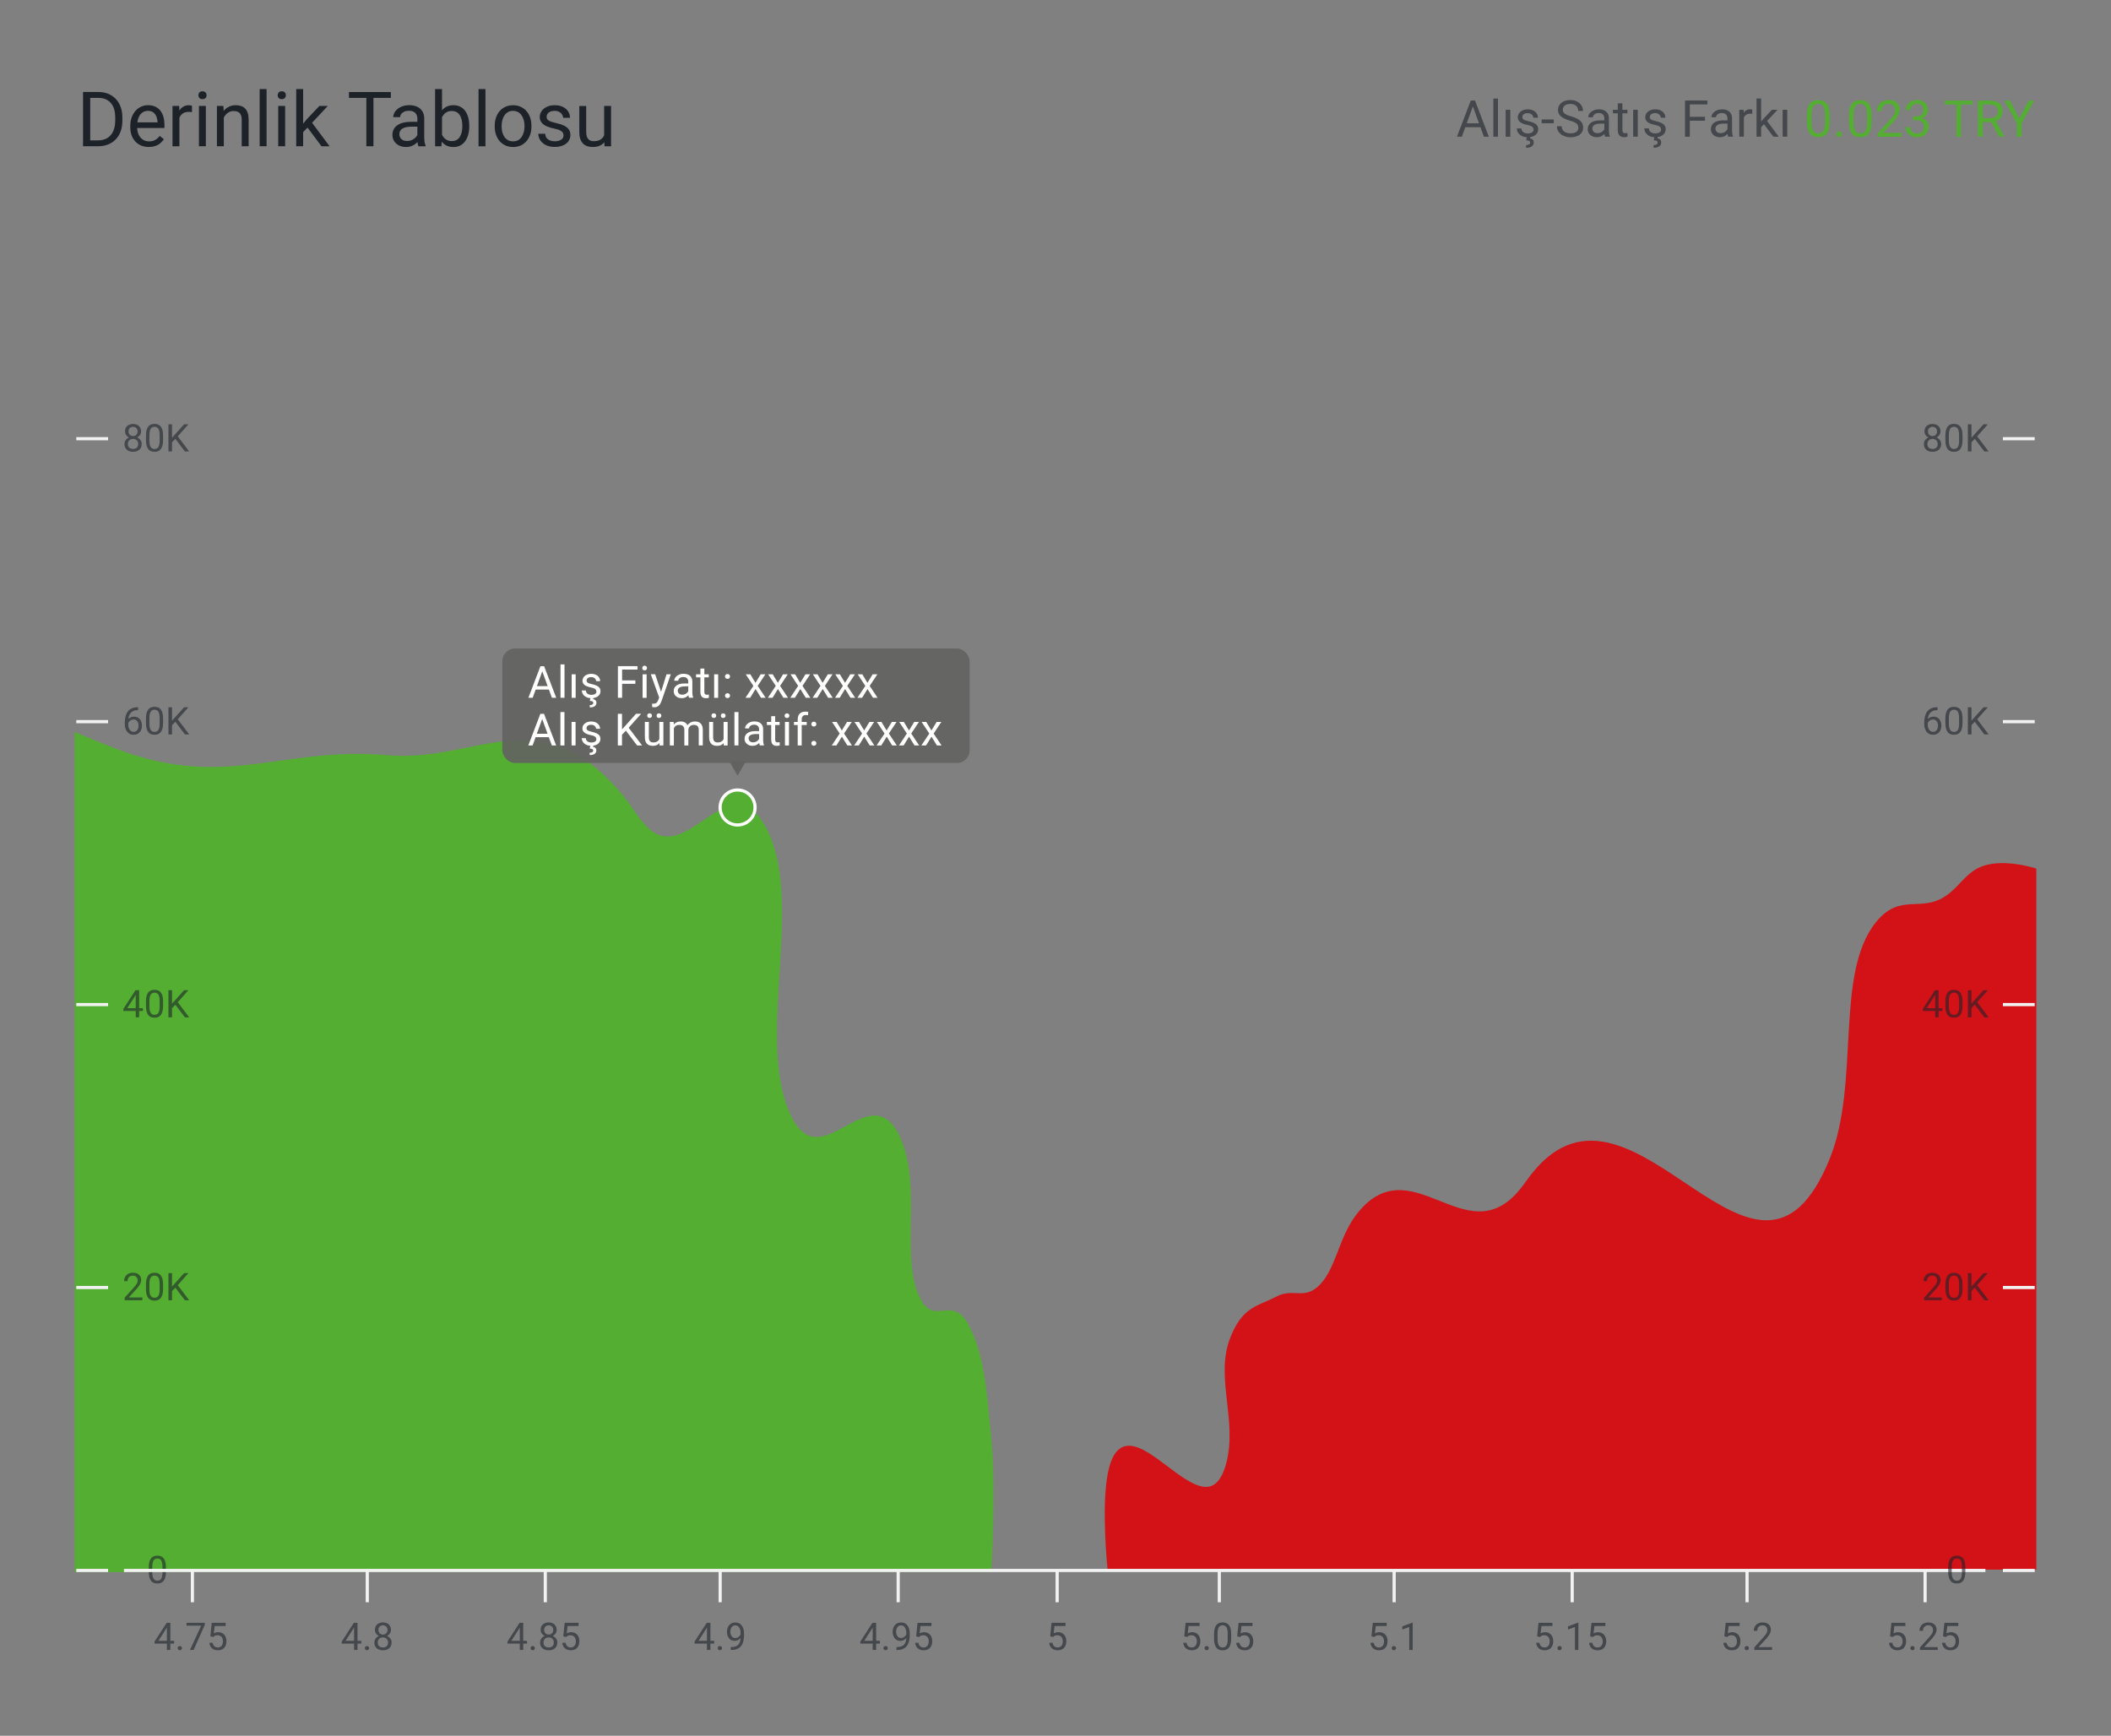 <?xml version="1.0" encoding="UTF-8"?><svg id="katman_2" xmlns="http://www.w3.org/2000/svg" viewBox="0 0 664 546"><rect x="0" y="0" width="664" height="546" fill="#808080" stroke="none"/><g id="katman_1"><g><rect width="664" height="546" rx="8" ry="8" style="fill:none;"/><path d="m386.21,460.33c-7.05,26.48-32.31-24.53-37.37,3.83-1.9,10.66,0,29.08,0,29.08h291.16v-219.64s-11.04-3.59-17.76,0c-3.95,2.11-5.76,5.68-9.62,8.42-8.33,5.93-14.64-.97-22.2,8.42-12.95,16.09-4.73,50.29-14.43,74.23-23.49,57.96-62.26-34.38-93.6,4.59-1.61,2.01-2.44,3.4-4.07,5.36-17.54,21.09-34.89-14.8-51.79,8.42-5.2,7.14-6.07,17.26-11.84,22.19-4.7,4.03-8.02.47-12.95,3.06-5.96,3.12-10.63,3.01-14.43,13.01-4.55,12.01,2.45,25.65-1.11,39.03Z" style="fill:#d21217;"/><path d="m348.84,494v-.77m0,0s-1.9-18.42,0-29.08c5.05-28.36,30.32,22.65,37.37-3.83,3.56-13.38-3.45-27.02,1.11-39.03,3.79-10.01,8.47-9.89,14.43-13.01,4.93-2.59,8.25.96,12.95-3.06,5.76-4.93,6.64-15.05,11.84-22.19,16.9-23.22,34.25,12.67,51.79-8.42,1.63-1.96,2.45-3.35,4.07-5.36,31.34-38.97,70.11,53.37,93.6-4.59,9.7-23.94,1.48-58.14,14.43-74.23,7.55-9.39,13.86-2.49,22.2-8.42,3.86-2.74,5.67-6.31,9.62-8.42,6.71-3.59,17.76,0,17.76,0v219.64h-291.16Z" style="fill:none; stroke:#d21217;"/><path d="m24,494V231s11.11,4.8,18.28,7.04c30.72,9.57,48.37-2.67,79.32,0,28.89,2.49,47.94-18.56,73.84,12.31,2.92,3.48,4.33,6.49,7.31,9.68,13.7,14.65,27.02-21.78,38.38,1.76,11.12,23.03-3.9,65.07,6.95,88.84,10.42,22.84,27.13-16.15,35.82,10.56,4.91,15.09-1.07,35.45,5.12,47.5,4.66,9.07,10.2-.77,14.99,7.92,5.2,9.44,5.82,20.81,7.31,36.06,1.53,15.72,0,41.34,0,41.34H24Z" style="fill:#53ae32; stroke:#53ae32;"/><path d="m630,138h10" style="fill:none; stroke:#f2f2f2;"/><path d="m610.57,139.69c0,.52-.12.96-.36,1.33-.24.36-.56.63-.97.82-.41.19-.86.28-1.38.28s-.97-.09-1.38-.28c-.41-.19-.73-.46-.97-.82-.24-.36-.36-.81-.36-1.33,0-.34.06-.65.19-.93.13-.28.32-.53.56-.74.24-.21.53-.37.85-.49.33-.12.7-.18,1.1-.18.52,0,.99.1,1.4.3.41.2.73.47.97.83.24.35.36.75.36,1.21Zm-1.09-.02c0-.32-.07-.6-.2-.84-.14-.25-.33-.44-.57-.57-.25-.14-.53-.21-.85-.21s-.62.07-.86.21c-.24.14-.42.33-.56.57-.13.24-.2.52-.2.84s.06.61.19.84c.13.23.32.41.56.53.25.12.54.18.87.18s.62-.06.87-.18c.24-.12.43-.3.56-.53.13-.24.2-.52.2-.84Zm.89-3.98c0,.42-.11.79-.33,1.12-.22.33-.52.59-.9.78-.38.19-.81.29-1.29.29s-.92-.1-1.31-.29c-.38-.19-.68-.45-.89-.78-.21-.33-.32-.71-.32-1.12,0-.5.11-.92.32-1.26.22-.35.52-.61.9-.8.38-.18.81-.27,1.29-.27s.92.09,1.3.27c.38.18.68.45.89.8.22.35.33.77.33,1.26Zm-1.08.02c0-.29-.06-.54-.18-.76-.12-.22-.29-.39-.5-.51-.21-.13-.46-.19-.75-.19s-.54.06-.75.18c-.21.12-.38.29-.5.5-.12.22-.18.48-.18.78s.06.55.18.77c.12.22.29.39.5.51.22.12.47.18.75.18s.53-.06.74-.18c.21-.12.38-.29.5-.51.12-.22.18-.48.18-.77Zm8.01,1.35v1.3c0,.7-.06,1.29-.19,1.77s-.3.87-.54,1.16c-.23.29-.52.51-.85.64-.33.13-.7.19-1.11.19-.33,0-.63-.04-.91-.12-.28-.08-.53-.21-.75-.39-.22-.18-.41-.42-.56-.72-.16-.29-.28-.65-.36-1.07-.08-.42-.12-.91-.12-1.47v-1.3c0-.7.06-1.28.19-1.76.13-.47.31-.85.54-1.14.23-.29.52-.5.84-.62.33-.12.7-.19,1.11-.19.33,0,.64.04.91.12.28.08.53.2.75.38.22.17.4.4.56.69.16.29.28.64.36,1.05.08.41.12.9.12,1.46Zm-1.09,1.48v-1.66c0-.38-.02-.72-.07-1.01-.04-.29-.11-.54-.19-.75s-.2-.38-.33-.5c-.13-.13-.28-.22-.45-.28-.17-.06-.36-.09-.57-.09-.26,0-.49.05-.69.15-.2.09-.37.24-.5.45-.13.21-.23.48-.3.81-.07.34-.11.75-.11,1.23v1.66c0,.38.02.72.07,1.01.05.29.12.55.21.76.09.21.2.38.33.52.13.14.28.24.45.3.17.06.36.09.57.09.27,0,.5-.05.7-.15.2-.1.36-.26.5-.47.14-.22.24-.5.3-.84.07-.34.1-.75.1-1.23Zm3.9-5.06v8.53h-1.13v-8.53h1.13Zm5.15,0l-3.55,3.98-1.99,2.07-.19-1.21,1.5-1.65,2.87-3.19h1.36Zm-1.09,8.53l-3.16-4.16.67-.9,3.83,5.06h-1.35Z" style="fill:rgba(29,34,41,.6);"/><path d="m630,227h10" style="fill:none; stroke:#f2f2f2;"/><path d="m609.35,222.46h.09v.92h-.09c-.58,0-1.05.09-1.44.28-.39.18-.69.43-.92.74-.23.31-.39.66-.49,1.04-.1.39-.15.78-.15,1.18v1.25c0,.38.04.71.13,1.01.09.29.21.53.37.73.16.2.33.35.53.45.2.1.41.15.62.15.25,0,.47-.05.67-.14.2-.1.36-.23.49-.4.14-.18.24-.38.31-.62.07-.24.11-.5.11-.78,0-.25-.03-.5-.09-.73-.06-.24-.16-.45-.29-.63-.13-.19-.29-.33-.49-.44-.19-.11-.42-.16-.69-.16-.3,0-.58.07-.84.22-.26.15-.47.34-.64.58-.16.23-.26.49-.28.77h-.57c.05-.44.16-.82.3-1.12.15-.31.34-.57.56-.76.23-.2.48-.34.76-.43.28-.09.58-.14.89-.14.43,0,.79.08,1.1.24.31.16.56.38.76.64.2.27.35.57.44.9.1.33.15.67.15,1.03,0,.4-.06.78-.17,1.13-.11.35-.28.66-.51.92-.22.27-.5.47-.83.62-.33.15-.71.22-1.14.22-.46,0-.86-.09-1.21-.28-.34-.19-.63-.44-.86-.76-.23-.32-.4-.67-.51-1.05-.11-.39-.17-.78-.17-1.18v-.51c0-.6.06-1.19.18-1.77.12-.58.33-1.1.63-1.57.3-.47.72-.84,1.25-1.12.53-.28,1.21-.42,2.03-.42Zm7.95,3.6v1.3c0,.7-.06,1.29-.19,1.77s-.3.87-.54,1.16c-.23.29-.52.51-.85.64-.33.13-.7.19-1.11.19-.33,0-.63-.04-.91-.12-.28-.08-.53-.21-.75-.39-.22-.18-.41-.42-.56-.72-.16-.29-.28-.65-.36-1.07-.08-.42-.12-.91-.12-1.47v-1.3c0-.7.06-1.28.19-1.76.13-.47.31-.85.54-1.14.23-.29.52-.5.84-.62.33-.12.7-.19,1.11-.19.33,0,.64.04.91.12.28.08.53.2.75.38.22.17.4.4.56.69.16.29.28.64.36,1.05.08.41.12.9.12,1.46Zm-1.09,1.48v-1.66c0-.38-.02-.72-.07-1.01-.04-.29-.11-.54-.19-.75s-.2-.38-.33-.5c-.13-.13-.28-.22-.45-.28-.17-.06-.36-.09-.57-.09-.26,0-.49.05-.69.15-.2.09-.37.24-.5.45-.13.21-.23.48-.3.81-.07.34-.11.75-.11,1.23v1.66c0,.38.02.72.07,1.01.05.29.12.55.21.76.09.21.2.38.33.52.13.14.28.24.45.3.17.06.36.09.57.09.27,0,.5-.05.7-.15.2-.1.36-.26.5-.47.14-.22.24-.5.3-.84.07-.34.1-.75.1-1.23Zm3.9-5.06v8.53h-1.13v-8.53h1.13Zm5.15,0l-3.55,3.98-1.99,2.07-.19-1.21,1.5-1.65,2.87-3.19h1.36Zm-1.09,8.53l-3.16-4.16.67-.9,3.83,5.06h-1.35Z" style="fill:rgba(29,34,41,.6);"/><path d="m630,316h10" style="fill:none; stroke:#f2f2f2;"/><path d="m610.96,317.13v.89h-6.16v-.64l3.82-5.91h.89l-.95,1.71-2.53,3.95h4.93Zm-1.19-5.66v8.53h-1.08v-8.53h1.08Zm7.53,3.59v1.3c0,.7-.06,1.29-.19,1.77s-.3.87-.54,1.16c-.23.29-.52.51-.85.64-.33.13-.7.19-1.11.19-.33,0-.63-.04-.91-.12-.28-.08-.53-.21-.75-.39-.22-.18-.41-.42-.56-.71-.16-.29-.28-.65-.36-1.07-.08-.42-.12-.91-.12-1.46v-1.3c0-.7.06-1.29.19-1.76.13-.47.31-.85.54-1.14.23-.29.52-.5.84-.62.33-.12.7-.19,1.11-.19.33,0,.64.04.91.12.28.08.53.2.75.38.22.17.4.4.56.69.16.29.28.64.36,1.05.08.41.12.9.12,1.46Zm-1.09,1.48v-1.66c0-.38-.02-.72-.07-1.01-.04-.29-.11-.54-.19-.75s-.2-.38-.33-.5c-.13-.13-.28-.22-.45-.28-.17-.06-.36-.09-.57-.09-.26,0-.49.05-.69.15-.2.09-.37.24-.5.45-.13.21-.23.48-.3.81-.07.34-.11.74-.11,1.22v1.66c0,.38.02.72.07,1.01.05.29.12.55.21.76.09.21.2.38.33.52.13.14.28.24.45.3.17.06.36.09.57.09.27,0,.5-.05.7-.15.2-.1.36-.26.5-.47.14-.22.24-.5.3-.84.07-.34.1-.75.1-1.23Zm3.9-5.06v8.53h-1.13v-8.53h1.13Zm5.15,0l-3.55,3.98-1.99,2.07-.19-1.21,1.5-1.65,2.87-3.19h1.36Zm-1.09,8.53l-3.16-4.16.67-.9,3.83,5.06h-1.35Z" style="fill:rgba(29,34,41,.6);"/><path d="m630,405h10" style="fill:none; stroke:#f2f2f2;"/><path d="m610.78,408.11v.89h-5.58v-.78l2.79-3.11c.34-.38.61-.71.8-.97.19-.27.32-.51.4-.72.08-.21.12-.43.12-.66,0-.28-.06-.54-.18-.76-.11-.23-.28-.41-.5-.55-.22-.14-.49-.2-.81-.2-.38,0-.7.07-.95.22-.25.14-.44.35-.56.61s-.19.56-.19.9h-1.08c0-.48.11-.92.32-1.32.21-.4.52-.71.94-.95.41-.24.92-.36,1.53-.36.54,0,1,.1,1.38.29.38.19.68.45.88.8.21.34.31.74.31,1.2,0,.25-.04.5-.13.76-.08.25-.2.51-.35.76-.14.25-.31.5-.51.75-.19.25-.4.49-.61.73l-2.28,2.48h4.28Zm6.52-4.05v1.3c0,.7-.06,1.29-.19,1.77s-.3.87-.54,1.16c-.23.29-.52.51-.85.64-.33.13-.7.19-1.11.19-.33,0-.63-.04-.91-.12-.28-.08-.53-.21-.75-.39-.22-.18-.41-.42-.56-.71-.16-.29-.28-.65-.36-1.07-.08-.42-.12-.91-.12-1.46v-1.3c0-.7.06-1.29.19-1.76.13-.47.31-.85.54-1.14.23-.29.52-.5.84-.62.33-.12.7-.19,1.11-.19.33,0,.64.04.91.12.28.08.53.2.75.38.22.17.4.4.56.69.16.29.28.64.36,1.05.08.41.12.9.12,1.46Zm-1.09,1.48v-1.66c0-.38-.02-.72-.07-1.01-.04-.29-.11-.54-.19-.75s-.2-.38-.33-.5c-.13-.13-.28-.22-.45-.28-.17-.06-.36-.09-.57-.09-.26,0-.49.05-.69.15-.2.09-.37.24-.5.45-.13.21-.23.48-.3.81-.07.34-.11.74-.11,1.22v1.66c0,.38.02.72.07,1.01.05.29.12.55.21.76.09.21.2.38.33.52.13.14.28.24.45.3.17.06.36.09.57.09.27,0,.5-.05.7-.15.2-.1.36-.26.5-.47.14-.22.24-.5.3-.84.07-.34.1-.75.1-1.23Zm3.9-5.06v8.53h-1.13v-8.53h1.13Zm5.15,0l-3.55,3.98-1.99,2.07-.19-1.21,1.5-1.65,2.87-3.19h1.36Zm-1.09,8.53l-3.16-4.16.67-.9,3.83,5.06h-1.35Z" style="fill:rgba(29,34,41,.6);"/><path d="m24,138h10" style="fill:none; stroke:#f2f2f2;"/><path d="m44.57,139.69c0,.52-.12.96-.36,1.33-.24.36-.56.63-.97.82-.41.19-.87.28-1.38.28s-.97-.09-1.38-.28c-.41-.19-.73-.46-.97-.82-.24-.36-.36-.81-.36-1.33,0-.34.06-.65.19-.93.13-.28.32-.53.56-.74.24-.21.53-.37.86-.49.33-.12.7-.18,1.1-.18.52,0,.99.1,1.4.3.41.2.73.47.97.83.24.35.36.75.36,1.21Zm-1.09-.02c0-.32-.07-.6-.21-.84-.14-.25-.33-.44-.57-.57-.25-.14-.53-.21-.86-.21s-.62.07-.86.21c-.24.14-.42.33-.56.57-.13.24-.2.52-.2.84s.06.61.19.84c.13.23.32.41.56.53.25.12.54.18.87.18s.62-.06.87-.18c.24-.12.43-.3.56-.53.13-.24.2-.52.2-.84Zm.89-3.98c0,.42-.11.79-.33,1.12-.22.33-.52.59-.9.78-.38.19-.81.29-1.29.29s-.92-.1-1.31-.29c-.38-.19-.68-.45-.89-.78-.21-.33-.32-.71-.32-1.12,0-.5.11-.92.32-1.26.22-.35.52-.61.9-.8.38-.18.81-.27,1.3-.27s.92.09,1.3.27c.38.18.68.45.89.8.22.35.33.77.33,1.26Zm-1.08.02c0-.29-.06-.54-.18-.76-.12-.22-.29-.39-.5-.51-.21-.13-.46-.19-.75-.19s-.54.06-.75.18c-.21.12-.38.29-.5.5-.12.22-.18.48-.18.78s.06.55.18.77c.12.22.29.39.5.51.21.12.46.18.75.18s.53-.06.74-.18c.21-.12.38-.29.5-.51.12-.22.18-.48.18-.77Zm8.01,1.35v1.3c0,.7-.06,1.29-.19,1.77s-.3.87-.54,1.16c-.23.29-.52.51-.85.64-.33.13-.7.19-1.11.19-.33,0-.63-.04-.91-.12-.28-.08-.53-.21-.75-.39-.22-.18-.41-.42-.56-.72-.16-.29-.28-.65-.36-1.07-.08-.42-.12-.91-.12-1.47v-1.3c0-.7.06-1.28.19-1.76.13-.47.31-.85.54-1.14.23-.29.52-.5.84-.62.33-.12.7-.19,1.11-.19.33,0,.64.04.91.12.28.08.53.2.75.38.22.17.4.4.56.69.16.29.28.64.36,1.05.08.41.12.9.12,1.46Zm-1.09,1.48v-1.66c0-.38-.02-.72-.07-1.01-.04-.29-.11-.54-.19-.75-.09-.21-.2-.38-.33-.5-.13-.13-.28-.22-.45-.28-.17-.06-.36-.09-.57-.09-.26,0-.49.05-.69.15-.2.09-.37.24-.5.45-.13.21-.23.48-.3.81-.07.34-.11.75-.11,1.23v1.66c0,.38.02.72.06,1.01.05.29.12.55.21.76.09.21.2.38.33.52.13.14.28.24.45.3.17.06.36.09.57.09.27,0,.5-.05.7-.15.2-.1.37-.26.5-.47.14-.22.24-.5.3-.84.07-.34.1-.75.1-1.23Zm3.9-5.06v8.53h-1.13v-8.53h1.13Zm5.15,0l-3.54,3.98-1.99,2.07-.19-1.21,1.5-1.65,2.87-3.19h1.36Zm-1.09,8.53l-3.16-4.16.67-.9,3.83,5.06h-1.35Z" style="fill:rgba(29,34,41,.6);"/><path d="m24,227h10" style="fill:none; stroke:#f2f2f2;"/><path d="m43.35,222.46h.09v.92h-.09c-.57,0-1.05.09-1.44.28-.39.18-.69.43-.92.74-.23.31-.39.66-.49,1.04-.1.39-.15.78-.15,1.18v1.25c0,.38.04.71.13,1.01.09.29.21.53.37.73.16.2.33.35.53.45.2.1.41.15.62.15.25,0,.47-.05.67-.14.2-.1.36-.23.49-.4.14-.18.24-.38.31-.62.07-.24.11-.5.11-.78,0-.25-.03-.5-.09-.73-.06-.24-.16-.45-.29-.63-.13-.19-.29-.33-.49-.44-.19-.11-.42-.16-.69-.16-.3,0-.58.07-.84.22-.26.15-.47.34-.64.58-.16.23-.26.49-.28.77h-.57c.05-.44.16-.82.3-1.12.15-.31.34-.57.56-.76.23-.2.48-.34.76-.43.28-.09.58-.14.89-.14.43,0,.79.08,1.1.24.31.16.56.38.76.64.2.27.35.57.44.9.1.33.15.67.15,1.03,0,.4-.06.78-.17,1.13-.11.35-.28.66-.51.92-.22.27-.5.47-.83.62-.33.15-.71.22-1.14.22-.46,0-.86-.09-1.21-.28-.34-.19-.63-.44-.86-.76-.23-.32-.4-.67-.51-1.05-.11-.39-.17-.78-.17-1.18v-.51c0-.6.06-1.19.18-1.77.12-.58.33-1.1.63-1.57.3-.47.72-.84,1.25-1.12.53-.28,1.21-.42,2.03-.42Zm7.95,3.6v1.3c0,.7-.06,1.29-.19,1.77s-.3.87-.54,1.16c-.23.29-.52.51-.85.64-.33.13-.7.19-1.11.19-.33,0-.63-.04-.91-.12-.28-.08-.53-.21-.75-.39-.22-.18-.41-.42-.56-.72-.16-.29-.28-.65-.36-1.07-.08-.42-.12-.91-.12-1.47v-1.3c0-.7.06-1.28.19-1.76.13-.47.31-.85.54-1.14.23-.29.52-.5.84-.62.33-.12.7-.19,1.11-.19.33,0,.64.04.91.12.28.08.53.2.75.38.22.17.4.4.56.69.16.29.28.64.36,1.05.08.41.12.9.12,1.46Zm-1.09,1.48v-1.66c0-.38-.02-.72-.07-1.01-.04-.29-.11-.54-.19-.75-.09-.21-.2-.38-.33-.5-.13-.13-.28-.22-.45-.28-.17-.06-.36-.09-.57-.09-.26,0-.49.05-.69.15-.2.09-.37.24-.5.45-.13.21-.23.48-.3.81-.07.34-.11.75-.11,1.23v1.66c0,.38.02.72.06,1.01.05.29.12.55.21.76.09.21.2.38.33.52.13.14.28.24.45.3.17.06.36.09.57.09.27,0,.5-.05.7-.15.2-.1.37-.26.5-.47.14-.22.24-.5.3-.84.07-.34.1-.75.1-1.23Zm3.9-5.06v8.53h-1.13v-8.53h1.13Zm5.15,0l-3.54,3.98-1.99,2.07-.19-1.21,1.5-1.65,2.87-3.19h1.36Zm-1.09,8.53l-3.16-4.16.67-.9,3.83,5.06h-1.35Z" style="fill:rgba(29,34,41,.6);"/><path d="m24,316h10" style="fill:none; stroke:#f2f2f2;"/><path d="m44.96,317.13v.89h-6.16v-.64l3.82-5.91h.88l-.95,1.71-2.53,3.95h4.93Zm-1.19-5.66v8.53h-1.08v-8.53h1.08Zm7.53,3.59v1.3c0,.7-.06,1.29-.19,1.77s-.3.87-.54,1.16c-.23.29-.52.51-.85.64-.33.13-.7.19-1.11.19-.33,0-.63-.04-.91-.12-.28-.08-.53-.21-.75-.39-.22-.18-.41-.42-.56-.71-.16-.29-.28-.65-.36-1.07s-.12-.91-.12-1.46v-1.3c0-.7.06-1.29.19-1.76.13-.47.31-.85.54-1.14.23-.29.52-.5.84-.62.33-.12.7-.19,1.11-.19.33,0,.64.04.91.12.28.08.53.2.75.38.22.17.4.4.56.69.16.29.28.64.36,1.05.08.41.12.9.12,1.46Zm-1.09,1.48v-1.66c0-.38-.02-.72-.07-1.01-.04-.29-.11-.54-.19-.75-.09-.21-.2-.38-.33-.5-.13-.13-.28-.22-.45-.28-.17-.06-.36-.09-.57-.09-.26,0-.49.05-.69.15-.2.09-.37.24-.5.45-.13.21-.23.48-.3.81-.07.34-.11.74-.11,1.22v1.66c0,.38.02.72.06,1.01.05.29.12.55.21.76.09.21.2.38.33.52.13.14.28.24.45.3.17.06.36.09.57.09.27,0,.5-.05.7-.15.2-.1.37-.26.5-.47.14-.22.24-.5.3-.84.07-.34.1-.75.1-1.23Zm3.9-5.06v8.53h-1.13v-8.53h1.13Zm5.15,0l-3.54,3.98-1.99,2.07-.19-1.21,1.5-1.65,2.87-3.19h1.36Zm-1.09,8.53l-3.16-4.16.67-.9,3.83,5.06h-1.35Z" style="fill:rgba(29,34,41,.6);"/><path d="m24,405h10" style="fill:none; stroke:#f2f2f2;"/><path d="m44.78,408.11v.89h-5.58v-.78l2.79-3.11c.34-.38.61-.71.8-.97.19-.27.32-.51.4-.72.08-.21.12-.43.12-.66,0-.28-.06-.54-.18-.76-.11-.23-.28-.41-.5-.55-.22-.14-.49-.2-.81-.2-.38,0-.7.07-.95.22-.25.14-.44.35-.56.61s-.19.56-.19.9h-1.08c0-.48.11-.92.32-1.32.21-.4.52-.71.94-.95.41-.24.92-.36,1.53-.36.54,0,1,.1,1.38.29.38.19.68.45.88.8.21.34.31.74.31,1.2,0,.25-.04.5-.13.76-.08.25-.2.51-.35.76-.14.25-.31.5-.51.75-.19.25-.4.49-.62.73l-2.29,2.48h4.28Zm6.52-4.05v1.3c0,.7-.06,1.29-.19,1.77s-.3.87-.54,1.16c-.23.29-.52.51-.85.64-.33.13-.7.19-1.11.19-.33,0-.63-.04-.91-.12-.28-.08-.53-.21-.75-.39-.22-.18-.41-.42-.56-.71-.16-.29-.28-.65-.36-1.07s-.12-.91-.12-1.46v-1.3c0-.7.06-1.29.19-1.76.13-.47.31-.85.54-1.14.23-.29.52-.5.84-.62.33-.12.7-.19,1.11-.19.33,0,.64.04.91.12.28.08.53.2.75.38.22.17.4.4.56.69.16.29.28.64.36,1.05.08.41.12.9.12,1.46Zm-1.09,1.48v-1.66c0-.38-.02-.72-.07-1.01-.04-.29-.11-.54-.19-.75-.09-.21-.2-.38-.33-.5-.13-.13-.28-.22-.45-.28-.17-.06-.36-.09-.57-.09-.26,0-.49.05-.69.15-.2.09-.37.24-.5.45-.13.21-.23.48-.3.81-.07.34-.11.74-.11,1.22v1.66c0,.38.02.72.06,1.01.05.29.12.55.21.76.09.21.2.38.33.52.13.14.28.24.45.3.17.06.36.09.57.09.27,0,.5-.05.7-.15.2-.1.37-.26.5-.47.14-.22.24-.5.3-.84.07-.34.1-.75.1-1.23Zm3.9-5.06v8.53h-1.13v-8.53h1.13Zm5.15,0l-3.54,3.98-1.99,2.07-.19-1.21,1.5-1.65,2.87-3.19h1.36Zm-1.09,8.53l-3.16-4.16.67-.9,3.83,5.06h-1.35Z" style="fill:rgba(29,34,41,.6);"/><path d="m24,494h10" style="fill:none; stroke:#f2f2f2;"/><path d="m52.19,493.05v1.3c0,.7-.06,1.29-.19,1.77s-.3.87-.54,1.16c-.23.29-.52.51-.85.64-.33.13-.7.19-1.11.19-.33,0-.63-.04-.91-.12-.28-.08-.53-.21-.75-.39-.22-.18-.41-.42-.56-.71-.16-.29-.28-.65-.36-1.07-.08-.42-.12-.91-.12-1.46v-1.3c0-.7.06-1.29.19-1.76.13-.47.31-.85.54-1.14.23-.29.52-.5.84-.62.33-.12.7-.19,1.11-.19.33,0,.64.04.91.12.28.08.53.2.75.38.22.17.4.4.56.69.16.29.28.64.36,1.05.08.41.12.9.12,1.46Zm-1.09,1.48v-1.66c0-.38-.02-.72-.07-1.01-.04-.29-.11-.54-.19-.75-.09-.21-.2-.38-.33-.5-.13-.13-.28-.22-.45-.28-.17-.06-.36-.09-.57-.09-.26,0-.49.05-.69.15-.2.09-.37.24-.5.45-.13.21-.23.48-.3.81-.07.34-.11.74-.11,1.22v1.66c0,.38.02.72.06,1.01.05.29.12.55.21.76.09.21.2.38.33.52.13.14.28.24.45.3.17.06.36.09.57.09.27,0,.5-.05.7-.15.2-.1.37-.26.5-.47.14-.22.24-.5.3-.84.07-.34.1-.75.1-1.23Z" style="fill:rgba(29,34,41,.6);"/><path d="m60.52,494v10" style="fill:none; stroke:#f2f2f2;"/><path d="m54.77,516.13v.89h-6.16v-.64l3.82-5.91h.88l-.95,1.71-2.53,3.95h4.93Zm-1.19-5.66v8.53h-1.08v-8.53h1.08Zm2.31,7.96c0-.18.06-.34.17-.46.12-.13.29-.19.5-.19s.38.06.5.19c.12.12.18.28.18.46s-.06.33-.18.46c-.11.12-.28.19-.5.19s-.39-.06-.5-.19c-.11-.12-.17-.28-.17-.46Zm8.54-7.96v.61l-3.53,7.92h-1.14l3.53-7.64h-4.62v-.89h5.77Zm2.61,4.47l-.87-.22.43-4.25h4.38v1h-3.46l-.26,2.32c.16-.09.35-.17.59-.25.24-.08.52-.12.83-.12.39,0,.75.07,1.06.21.31.13.58.32.8.57.22.25.39.55.51.9.12.35.18.74.18,1.18,0,.41-.06.79-.17,1.13-.11.34-.28.65-.5.9-.22.25-.5.45-.84.59-.34.14-.73.21-1.19.21-.34,0-.67-.05-.98-.14-.3-.1-.58-.24-.82-.44-.24-.2-.43-.45-.59-.74-.15-.3-.24-.65-.28-1.04h1.03c.05.32.14.59.28.81.14.22.32.38.55.5.23.11.5.16.8.16.26,0,.49-.04.69-.14.2-.09.37-.22.5-.39.14-.17.24-.37.31-.61.07-.24.11-.51.11-.8,0-.27-.04-.52-.11-.75-.07-.23-.19-.43-.33-.6-.14-.17-.32-.3-.53-.4-.21-.1-.45-.15-.73-.15-.36,0-.64.05-.83.15-.18.1-.37.23-.57.4Z" style="fill:rgba(29,34,41,.6);"/><path d="m115.52,494v10" style="fill:none; stroke:#f2f2f2;"/><path d="m113.64,516.13v.89h-6.16v-.64l3.82-5.91h.88l-.95,1.71-2.53,3.95h4.93Zm-1.19-5.66v8.53h-1.08v-8.53h1.08Zm2.31,7.96c0-.18.06-.34.17-.46.12-.13.29-.19.5-.19s.38.06.5.19c.12.12.18.28.18.46s-.06.33-.18.46c-.11.12-.28.19-.5.19s-.39-.06-.5-.19c-.11-.12-.17-.28-.17-.46Zm8.41-1.74c0,.52-.12.96-.36,1.33-.24.36-.56.63-.97.82-.41.19-.86.28-1.38.28s-.97-.09-1.38-.28c-.41-.19-.73-.46-.97-.82-.24-.36-.36-.8-.36-1.33,0-.34.06-.65.19-.93.13-.29.32-.53.56-.74.24-.21.53-.37.86-.49.33-.12.7-.17,1.1-.17.52,0,.99.1,1.4.3.41.2.73.47.97.83.24.35.36.75.36,1.21Zm-1.09-.02c0-.32-.07-.6-.21-.84-.14-.25-.33-.44-.57-.57-.25-.14-.53-.2-.86-.2s-.62.07-.86.2c-.24.14-.42.33-.56.57-.13.24-.2.52-.2.84s.06.61.19.84c.13.23.32.41.56.53.25.12.54.18.87.18s.62-.06.87-.18c.24-.12.43-.3.56-.53.13-.24.2-.52.2-.84Zm.89-3.98c0,.41-.11.79-.33,1.12-.22.33-.52.59-.9.78-.38.19-.81.29-1.29.29s-.92-.1-1.31-.29c-.38-.19-.68-.45-.89-.78-.22-.33-.32-.71-.32-1.12,0-.5.11-.92.32-1.27.22-.35.52-.61.9-.8.38-.18.81-.28,1.29-.28s.92.09,1.3.28c.38.18.68.45.89.8.22.35.33.77.33,1.27Zm-1.08.02c0-.28-.06-.54-.18-.76-.12-.22-.29-.39-.5-.51-.21-.13-.46-.19-.75-.19s-.53.06-.75.18c-.21.12-.38.29-.5.5-.12.22-.18.48-.18.78s.06.55.18.77c.12.22.29.39.5.51.21.12.46.18.75.18s.53-.06.74-.18c.22-.12.38-.29.5-.51.12-.22.18-.47.18-.77Z" style="fill:rgba(29,34,41,.6);"/><path d="m171.52,494v10" style="fill:none; stroke:#f2f2f2;"/><path d="m165.77,516.13v.89h-6.16v-.64l3.82-5.91h.89l-.95,1.71-2.52,3.95h4.93Zm-1.19-5.66v8.53h-1.08v-8.53h1.08Zm2.31,7.96c0-.18.06-.34.17-.46.12-.13.28-.19.5-.19s.38.06.5.19c.12.12.17.28.17.46s-.06.33-.17.46c-.11.12-.28.19-.5.19s-.39-.06-.5-.19c-.11-.12-.17-.28-.17-.46Zm8.41-1.74c0,.52-.12.96-.36,1.33-.24.36-.56.63-.97.82-.41.19-.87.28-1.38.28s-.97-.09-1.38-.28c-.41-.19-.73-.46-.97-.82-.24-.36-.36-.8-.36-1.33,0-.34.07-.65.19-.93.13-.29.32-.53.56-.74.24-.21.53-.37.86-.49.33-.12.7-.17,1.1-.17.52,0,.99.1,1.4.3.41.2.73.47.97.83.24.35.36.75.36,1.21Zm-1.09-.02c0-.32-.07-.6-.21-.84-.14-.25-.33-.44-.57-.57-.25-.14-.53-.2-.86-.2s-.62.07-.86.2c-.24.14-.42.33-.56.57-.13.24-.2.52-.2.84s.07.61.19.84c.13.23.32.41.56.53.25.12.54.18.87.18s.62-.06.87-.18c.24-.12.43-.3.56-.53.13-.24.2-.52.2-.84Zm.89-3.98c0,.41-.11.79-.33,1.12-.22.33-.52.59-.9.78-.38.19-.81.29-1.29.29s-.92-.1-1.31-.29c-.38-.19-.67-.45-.89-.78-.21-.33-.32-.71-.32-1.12,0-.5.11-.92.32-1.27.22-.35.52-.61.9-.8.38-.18.81-.28,1.29-.28s.92.09,1.3.28c.38.18.68.45.89.8.22.35.33.77.33,1.27Zm-1.08.02c0-.28-.06-.54-.18-.76s-.29-.39-.5-.51c-.22-.13-.47-.19-.75-.19s-.54.06-.75.18c-.21.12-.38.29-.5.5-.12.22-.18.48-.18.78s.06.55.18.77c.12.22.29.39.5.51.21.12.46.18.75.18s.53-.06.74-.18c.21-.12.38-.29.5-.51.12-.22.18-.47.18-.77Zm4.03,2.23l-.87-.22.43-4.25h4.38v1h-3.46l-.26,2.32c.16-.09.35-.17.59-.25.24-.08.52-.12.83-.12.39,0,.75.07,1.06.21.31.13.58.32.8.57.22.25.39.55.51.9.12.35.18.74.18,1.18,0,.41-.06.79-.17,1.13-.11.34-.28.65-.5.9-.22.25-.5.45-.84.59-.34.14-.73.21-1.19.21-.34,0-.67-.05-.98-.14-.3-.1-.58-.24-.82-.44-.24-.2-.43-.45-.59-.74-.15-.3-.24-.65-.28-1.04h1.03c.05.32.14.59.28.81.14.22.32.38.55.5.23.11.5.16.8.16.26,0,.49-.04.69-.14.2-.09.37-.22.5-.39.14-.17.24-.37.31-.61.08-.24.11-.51.11-.8,0-.27-.04-.52-.11-.75-.07-.23-.18-.43-.33-.6-.14-.17-.32-.3-.53-.4-.21-.1-.45-.15-.73-.15-.36,0-.64.05-.83.15-.18.1-.37.23-.57.4Z" style="fill:rgba(29,34,41,.6);"/><path d="m226.52,494v10" style="fill:none; stroke:#f2f2f2;"/><path d="m224.64,516.13v.89h-6.16v-.64l3.82-5.91h.89l-.95,1.71-2.52,3.95h4.93Zm-1.19-5.66v8.53h-1.08v-8.53h1.08Zm2.31,7.96c0-.18.06-.34.17-.46.12-.13.28-.19.5-.19s.38.06.5.19c.12.12.17.28.17.46s-.06.33-.17.46c-.11.12-.28.19-.5.19s-.39-.06-.5-.19c-.11-.12-.17-.28-.17-.46Zm4.11-.33h.11c.62,0,1.13-.09,1.52-.26.39-.18.69-.41.9-.71s.36-.63.43-1c.08-.38.12-.76.12-1.15v-1.31c0-.39-.04-.73-.13-1.03-.09-.3-.21-.55-.36-.76-.15-.2-.33-.36-.52-.46-.2-.11-.4-.16-.62-.16-.25,0-.47.05-.67.15-.2.1-.36.24-.5.42-.13.18-.24.39-.31.63-.07.24-.11.51-.11.79,0,.25.03.5.09.74.06.24.16.45.29.64.13.19.29.34.48.46.2.11.42.16.69.16.24,0,.47-.05.68-.14.21-.1.4-.23.57-.39.17-.17.3-.36.4-.57.1-.21.16-.43.18-.66h.51c0,.33-.06.65-.19.96-.12.31-.3.6-.53.86-.23.26-.49.47-.8.62-.31.15-.64.23-1,.23-.42,0-.79-.08-1.1-.25-.31-.16-.56-.38-.76-.66-.2-.27-.34-.58-.44-.91-.09-.34-.14-.68-.14-1.03,0-.41.06-.79.17-1.14.11-.36.28-.67.5-.94.22-.27.5-.49.83-.64.33-.15.71-.23,1.15-.23.49,0,.9.1,1.25.29.34.2.62.46.84.79.22.33.38.7.48,1.11.1.41.15.83.15,1.27v.39c0,.44-.03.89-.09,1.35-.05.45-.16.89-.32,1.3-.16.41-.38.79-.69,1.11-.3.32-.69.58-1.18.77-.48.19-1.07.28-1.78.28h-.11v-.92Z" style="fill:rgba(29,34,41,.6);"/><path d="m282.52,494v10" style="fill:none; stroke:#f2f2f2;"/><path d="m276.77,516.13v.89h-6.16v-.64l3.82-5.91h.88l-.95,1.71-2.52,3.95h4.93Zm-1.19-5.66v8.53h-1.08v-8.53h1.08Zm2.31,7.96c0-.18.06-.34.17-.46.12-.13.29-.19.5-.19s.38.06.5.19c.12.12.18.28.18.46s-.06.33-.18.46c-.11.12-.28.19-.5.19s-.39-.06-.5-.19c-.11-.12-.17-.28-.17-.46Zm4.11-.33h.11c.62,0,1.13-.09,1.52-.26s.69-.41.9-.71.36-.63.43-1c.08-.38.12-.76.12-1.15v-1.31c0-.39-.05-.73-.14-1.03-.09-.3-.21-.55-.36-.76-.15-.2-.33-.36-.52-.46-.2-.11-.4-.16-.62-.16-.25,0-.47.05-.67.15-.2.1-.36.24-.5.42-.13.18-.23.39-.3.63s-.11.51-.11.79c0,.25.03.5.09.74.06.24.16.45.29.64.13.19.29.34.48.46.19.11.42.16.68.16.24,0,.47-.05.68-.14.21-.1.4-.23.57-.39.17-.17.3-.36.4-.57.1-.21.16-.43.18-.66h.51c0,.33-.06.65-.19.96-.12.31-.3.6-.53.86-.23.26-.49.47-.8.62-.3.15-.64.23-1,.23-.42,0-.79-.08-1.1-.25-.31-.16-.56-.38-.76-.66-.19-.27-.34-.58-.44-.91-.09-.34-.14-.68-.14-1.03,0-.41.06-.79.17-1.14.11-.36.28-.67.5-.94.22-.27.5-.49.83-.64.33-.15.71-.23,1.15-.23.49,0,.9.1,1.25.29.34.2.62.46.84.79.22.33.38.7.48,1.11.1.41.15.83.15,1.27v.39c0,.44-.03.89-.09,1.35-.05.45-.16.89-.32,1.3-.16.41-.39.79-.69,1.11-.3.32-.69.58-1.18.77-.48.19-1.07.28-1.78.28h-.11v-.92Zm7.04-3.15l-.87-.22.43-4.25h4.38v1h-3.46l-.26,2.32c.16-.09.35-.17.59-.25.24-.08.52-.12.83-.12.39,0,.75.07,1.06.21.31.13.58.32.8.57.22.25.39.55.51.9.12.35.18.74.18,1.18,0,.41-.06.79-.17,1.13-.11.34-.28.65-.5.9-.22.25-.5.45-.84.59-.34.14-.73.21-1.19.21-.34,0-.67-.05-.98-.14-.3-.1-.58-.24-.82-.44-.24-.2-.43-.45-.59-.74-.15-.3-.24-.65-.28-1.04h1.03c.05.32.14.59.28.81.14.22.32.38.55.5.23.11.5.16.8.16.26,0,.49-.04.69-.14.2-.09.37-.22.5-.39.14-.17.24-.37.31-.61.08-.24.11-.51.11-.8,0-.27-.04-.52-.11-.75-.07-.23-.18-.43-.33-.6-.14-.17-.32-.3-.53-.4-.21-.1-.45-.15-.73-.15-.36,0-.64.05-.83.15-.18.1-.37.23-.57.4Z" style="fill:rgba(29,34,41,.6);"/><path d="m332.52,494v10" style="fill:none; stroke:#f2f2f2;"/><path d="m331.2,514.94l-.87-.22.43-4.25h4.38v1h-3.46l-.26,2.32c.16-.09.35-.17.59-.25.24-.08.52-.12.83-.12.39,0,.75.07,1.06.21.31.13.58.32.8.57.22.25.39.55.51.9.12.35.18.74.18,1.18,0,.41-.06.79-.17,1.13-.11.34-.28.65-.5.9-.22.25-.5.45-.84.59-.34.14-.73.21-1.19.21-.34,0-.67-.05-.98-.14-.3-.1-.58-.24-.82-.44-.24-.2-.43-.45-.59-.74-.15-.3-.24-.65-.28-1.04h1.03c.05.32.14.59.28.81.14.22.32.38.55.5.23.11.5.16.8.16.26,0,.49-.04.69-.14.2-.09.37-.22.5-.39.14-.17.24-.37.31-.61.08-.24.11-.51.11-.8,0-.27-.04-.52-.11-.75-.07-.23-.18-.43-.33-.6-.14-.17-.32-.3-.53-.4-.21-.1-.45-.15-.73-.15-.36,0-.64.05-.83.15-.18.1-.37.23-.57.4Z" style="fill:rgba(29,34,41,.6);"/><path d="m383.52,494v10" style="fill:none; stroke:#f2f2f2;"/><path d="m373.37,514.94l-.87-.22.43-4.25h4.38v1h-3.46l-.26,2.32c.16-.09.35-.17.59-.25.24-.08.52-.12.83-.12.39,0,.75.07,1.06.21.31.13.58.32.8.57.22.25.39.55.51.9.12.35.18.74.18,1.18,0,.41-.06.79-.17,1.13-.11.34-.28.65-.5.9-.22.25-.5.45-.84.59-.34.14-.73.21-1.19.21-.34,0-.67-.05-.98-.14-.3-.1-.58-.24-.82-.44-.24-.2-.43-.45-.59-.74-.15-.3-.24-.65-.28-1.04h1.03c.05.32.14.59.28.81.14.22.32.38.55.5.23.11.5.16.8.16.26,0,.49-.04.69-.14.2-.09.37-.22.5-.39.14-.17.24-.37.31-.61.08-.24.11-.51.11-.8,0-.27-.04-.52-.11-.75-.07-.23-.18-.43-.33-.6-.14-.17-.32-.3-.53-.4-.21-.1-.45-.15-.73-.15-.36,0-.64.05-.83.15-.18.1-.37.23-.57.4Zm5.51,3.49c0-.18.06-.34.17-.46.12-.13.29-.19.5-.19s.38.06.5.19c.12.12.18.28.18.46s-.06.33-.18.46c-.11.12-.28.19-.5.19s-.39-.06-.5-.19c-.11-.12-.17-.28-.17-.46Zm8.38-4.37v1.3c0,.7-.06,1.29-.19,1.77s-.31.87-.54,1.16c-.23.29-.52.51-.85.64-.33.13-.7.19-1.11.19-.33,0-.63-.04-.91-.12-.28-.08-.53-.21-.75-.39-.22-.18-.41-.42-.56-.71-.16-.29-.27-.65-.36-1.07-.08-.42-.12-.91-.12-1.47v-1.3c0-.7.06-1.28.19-1.76.13-.47.31-.85.55-1.14.23-.29.52-.5.84-.62.33-.12.7-.19,1.11-.19.33,0,.64.04.91.12.28.08.53.2.75.38.22.17.4.4.56.69.16.29.28.64.36,1.05s.12.9.12,1.46Zm-1.09,1.48v-1.66c0-.38-.02-.72-.07-1.01-.04-.29-.11-.54-.19-.75-.09-.21-.2-.38-.33-.5-.13-.13-.28-.22-.45-.28-.17-.06-.36-.09-.57-.09-.26,0-.49.05-.68.15-.2.09-.37.24-.5.45-.13.21-.24.48-.31.81-.07.34-.1.74-.1,1.22v1.66c0,.38.02.72.06,1.01.05.29.11.55.2.76.09.21.2.38.33.52s.28.24.45.3c.17.06.36.09.57.09.27,0,.5-.05.7-.15.2-.1.37-.26.5-.47.14-.22.24-.5.3-.84.07-.34.1-.75.1-1.23Zm3.85-.59l-.87-.22.43-4.25h4.38v1h-3.46l-.26,2.32c.16-.09.35-.17.59-.25.24-.08.52-.12.83-.12.39,0,.75.07,1.06.21.31.13.58.32.8.57.22.25.39.55.51.9.12.35.18.74.18,1.18,0,.41-.06.79-.17,1.13-.11.34-.28.65-.5.9-.22.25-.5.45-.84.59-.34.14-.73.21-1.19.21-.34,0-.67-.05-.98-.14-.3-.1-.58-.24-.82-.44-.24-.2-.43-.45-.59-.74-.15-.3-.24-.65-.28-1.04h1.03c.05.32.14.59.28.81.14.22.32.38.55.5.23.11.5.16.8.16.26,0,.49-.04.69-.14.2-.09.37-.22.5-.39.14-.17.24-.37.31-.61.08-.24.11-.51.11-.8,0-.27-.04-.52-.11-.75-.07-.23-.18-.43-.33-.6-.14-.17-.32-.3-.53-.4-.21-.1-.45-.15-.73-.15-.36,0-.64.05-.83.15-.18.1-.37.23-.57.4Z" style="fill:rgba(29,34,41,.6);"/><path d="m438.52,494v10" style="fill:none; stroke:#f2f2f2;"/><path d="m432.25,514.94l-.87-.22.43-4.25h4.38v1h-3.46l-.26,2.32c.16-.09.35-.17.59-.25.24-.08.52-.12.83-.12.39,0,.75.07,1.06.21.31.13.58.32.8.57.22.25.39.55.51.9.12.35.18.74.18,1.18,0,.41-.06.79-.17,1.13-.11.34-.28.65-.5.9-.22.25-.5.45-.84.59-.34.14-.73.21-1.19.21-.34,0-.67-.05-.98-.14-.3-.1-.58-.24-.82-.44-.24-.2-.43-.45-.59-.74-.15-.3-.24-.65-.28-1.04h1.03c.05.32.14.59.28.81.14.22.32.38.55.5.23.11.5.16.8.16.26,0,.49-.04.69-.14.2-.09.37-.22.5-.39.14-.17.24-.37.31-.61.08-.24.11-.51.11-.8,0-.27-.04-.52-.11-.75-.07-.23-.18-.43-.33-.6-.14-.17-.32-.3-.53-.4-.21-.1-.45-.15-.73-.15-.36,0-.64.05-.83.15-.18.1-.37.23-.57.4Zm5.51,3.49c0-.18.06-.34.17-.46.12-.13.29-.19.5-.19s.38.06.5.19c.12.12.18.28.18.46s-.06.33-.18.46c-.11.12-.28.19-.5.19s-.39-.06-.5-.19c-.11-.12-.17-.28-.17-.46Zm6.59-8v8.58h-1.08v-7.23l-2.19.8v-.98l3.1-1.17h.17Z" style="fill:rgba(29,34,41,.6);"/><path d="m494.52,494v10" style="fill:none; stroke:#f2f2f2;"/><path d="m484.37,514.94l-.87-.22.43-4.25h4.38v1h-3.46l-.26,2.32c.16-.09.35-.17.59-.25.24-.08.52-.12.83-.12.39,0,.75.07,1.06.21.31.13.58.32.8.57.22.25.39.55.51.9.12.35.18.74.18,1.18,0,.41-.06.79-.17,1.13-.11.34-.28.65-.5.9-.22.25-.5.45-.84.59-.34.14-.73.21-1.19.21-.34,0-.67-.05-.98-.14-.3-.1-.58-.24-.82-.44-.24-.2-.43-.45-.59-.74-.15-.3-.24-.65-.28-1.04h1.03c.05.32.14.59.28.81.14.22.32.38.55.5.23.11.5.16.8.16.26,0,.49-.04.69-.14.2-.09.37-.22.5-.39.14-.17.24-.37.31-.61.08-.24.11-.51.11-.8,0-.27-.04-.52-.11-.75-.07-.23-.18-.43-.33-.6-.14-.17-.32-.3-.53-.4-.21-.1-.45-.15-.73-.15-.36,0-.64.05-.83.15-.18.1-.37.23-.57.4Zm5.51,3.49c0-.18.06-.34.17-.46.12-.13.29-.19.5-.19s.38.06.5.19c.12.12.18.28.18.46s-.06.33-.18.46c-.11.12-.28.19-.5.19s-.39-.06-.5-.19c-.11-.12-.17-.28-.17-.46Zm6.59-8v8.58h-1.08v-7.23l-2.19.8v-.98l3.1-1.17h.17Zm4.56,4.52l-.87-.22.43-4.25h4.38v1h-3.46l-.26,2.32c.16-.09.35-.17.59-.25.24-.08.52-.12.83-.12.39,0,.75.07,1.06.21.31.13.58.32.8.57.22.25.39.55.51.9.12.35.18.74.18,1.18,0,.41-.06.79-.17,1.13-.11.34-.28.65-.5.9-.22.25-.5.45-.84.59-.34.14-.73.21-1.19.21-.34,0-.67-.05-.98-.14-.3-.1-.58-.24-.82-.44-.24-.2-.43-.45-.59-.74-.15-.3-.24-.65-.28-1.04h1.03c.05.32.14.59.28.81.14.22.32.38.55.5.23.11.5.16.8.16.26,0,.49-.04.69-.14.2-.09.37-.22.5-.39.14-.17.24-.37.31-.61.08-.24.11-.51.11-.8,0-.27-.04-.52-.11-.75-.07-.23-.18-.43-.33-.6-.14-.17-.32-.3-.53-.4-.21-.1-.45-.15-.73-.15-.36,0-.64.05-.83.15-.18.1-.37.23-.57.4Z" style="fill:rgba(29,34,41,.6);"/><path d="m549.52,494v10" style="fill:none; stroke:#f2f2f2;"/><path d="m543.25,514.94l-.87-.22.43-4.25h4.38v1h-3.46l-.26,2.32c.16-.09.35-.17.59-.25.24-.08.52-.12.83-.12.39,0,.75.07,1.06.21.31.13.58.32.8.57.22.25.39.55.51.9.12.35.18.74.18,1.18,0,.41-.06.79-.17,1.13-.11.34-.28.65-.5.9-.22.25-.5.45-.84.59-.34.14-.73.21-1.19.21-.34,0-.67-.05-.98-.14-.3-.1-.58-.24-.82-.44-.24-.2-.43-.45-.59-.74-.15-.3-.24-.65-.28-1.04h1.03c.05.32.14.59.28.81.14.22.32.38.55.5.23.11.5.16.8.16.26,0,.49-.04.69-.14.2-.09.37-.22.5-.39.14-.17.24-.37.31-.61.07-.24.11-.51.11-.8,0-.27-.04-.52-.11-.75-.07-.23-.18-.43-.33-.6-.14-.17-.32-.3-.53-.4-.21-.1-.45-.15-.73-.15-.36,0-.64.05-.83.15-.18.1-.37.23-.57.4Zm5.51,3.49c0-.18.06-.34.17-.46.12-.13.28-.19.5-.19s.38.06.5.19c.12.12.17.28.17.46s-.06.33-.17.46c-.11.12-.28.19-.5.19s-.39-.06-.5-.19c-.11-.12-.17-.28-.17-.46Zm8.62-.32v.89h-5.58v-.78l2.79-3.11c.34-.38.61-.71.8-.97.19-.27.32-.51.4-.72.08-.22.12-.43.12-.66,0-.28-.06-.54-.17-.76-.11-.23-.28-.41-.5-.55-.22-.14-.49-.2-.81-.2-.38,0-.7.07-.95.22-.25.14-.44.35-.56.61-.12.26-.19.56-.19.9h-1.08c0-.48.1-.92.32-1.32.21-.4.52-.71.94-.95.41-.24.92-.36,1.53-.36.54,0,1,.1,1.38.29.38.19.68.45.88.8.21.34.31.74.31,1.19,0,.25-.04.5-.13.76-.08.25-.2.51-.35.76-.14.25-.32.5-.51.75-.19.25-.4.49-.62.73l-2.28,2.48h4.28Z" style="fill:rgba(29,34,41,.6);"/><path d="m605.52,494v10" style="fill:none; stroke:#f2f2f2;"/><path d="m595.37,514.94l-.87-.22.43-4.25h4.38v1h-3.46l-.26,2.32c.16-.09.35-.17.59-.25.24-.08.52-.12.83-.12.39,0,.75.07,1.06.21.31.13.58.32.8.57.22.25.39.55.51.9.12.35.17.74.17,1.18,0,.41-.06.79-.17,1.13-.11.34-.28.65-.5.9-.22.25-.5.45-.84.59-.34.14-.73.21-1.19.21-.34,0-.67-.05-.98-.14-.3-.1-.58-.24-.82-.44-.24-.2-.43-.45-.59-.74-.15-.3-.24-.65-.28-1.04h1.03c.05.32.14.59.28.81.14.22.32.38.55.5.23.11.5.16.8.16.26,0,.49-.04.69-.14.2-.09.37-.22.5-.39.14-.17.24-.37.31-.61.07-.24.11-.51.11-.8,0-.27-.04-.52-.11-.75-.07-.23-.18-.43-.33-.6-.14-.17-.32-.3-.53-.4-.21-.1-.45-.15-.73-.15-.36,0-.64.05-.83.15-.18.1-.37.23-.57.4Zm5.51,3.49c0-.18.06-.34.17-.46.12-.13.28-.19.5-.19s.38.06.5.19c.12.12.17.28.17.46s-.06.33-.17.46c-.11.12-.28.19-.5.19s-.39-.06-.5-.19c-.11-.12-.17-.28-.17-.46Zm8.62-.32v.89h-5.58v-.78l2.79-3.11c.34-.38.61-.71.8-.97.19-.27.32-.51.4-.72.08-.22.12-.43.12-.66,0-.28-.06-.54-.17-.76-.11-.23-.28-.41-.5-.55-.22-.14-.49-.2-.81-.2-.38,0-.7.07-.95.22-.25.14-.44.35-.56.61-.12.26-.19.56-.19.9h-1.08c0-.48.1-.92.32-1.32.21-.4.52-.71.94-.95.41-.24.92-.36,1.53-.36.54,0,1,.1,1.38.29.38.19.68.45.88.8.21.34.31.74.31,1.19,0,.25-.04.5-.13.76-.08.25-.2.51-.35.76-.14.25-.32.5-.51.75-.19.25-.4.49-.62.73l-2.28,2.48h4.28Zm2.53-3.17l-.87-.22.43-4.25h4.38v1h-3.46l-.26,2.32c.16-.09.35-.17.59-.25.24-.08.52-.12.83-.12.39,0,.75.07,1.06.21.31.13.58.32.8.57.22.25.39.55.51.9.12.35.18.74.18,1.18,0,.41-.06.79-.17,1.13-.11.34-.28.65-.5.9-.22.25-.5.45-.84.59-.34.14-.73.21-1.19.21-.34,0-.67-.05-.98-.14-.3-.1-.58-.24-.82-.44-.24-.2-.43-.45-.59-.74-.15-.3-.24-.65-.28-1.04h1.03c.05.32.14.59.28.81.14.22.32.38.55.5.23.11.5.16.8.16.26,0,.49-.04.69-.14.2-.09.37-.22.5-.39.14-.17.24-.37.31-.61.07-.24.11-.51.11-.8,0-.27-.04-.52-.11-.75-.07-.23-.18-.43-.33-.6-.14-.17-.32-.3-.53-.4-.21-.1-.45-.15-.73-.15-.36,0-.64.05-.83.15-.18.1-.37.23-.57.4Z" style="fill:rgba(29,34,41,.6);"/><path d="m39,494h585.5" style="fill:none; stroke:#f2f2f2;"/><path d="m630,494h10" style="fill:none; stroke:#f2f2f2;"/><path d="m618.19,493.05v1.3c0,.7-.06,1.29-.19,1.77s-.3.87-.54,1.16-.52.51-.85.64c-.33.13-.7.19-1.11.19-.33,0-.63-.04-.91-.12-.28-.08-.53-.21-.75-.39-.22-.18-.41-.42-.56-.71-.16-.29-.27-.65-.36-1.07-.08-.42-.12-.91-.12-1.46v-1.3c0-.7.06-1.29.19-1.76.13-.47.31-.85.54-1.14.23-.29.52-.5.84-.62.33-.12.7-.19,1.11-.19.33,0,.64.04.91.12.28.08.53.2.75.38.22.17.41.4.56.69.16.29.28.64.36,1.05.08.41.12.9.12,1.46Zm-1.09,1.48v-1.66c0-.38-.02-.72-.07-1.01-.04-.29-.11-.54-.19-.75s-.2-.38-.33-.5c-.13-.13-.28-.22-.45-.28-.17-.06-.36-.09-.57-.09-.26,0-.49.05-.68.15-.2.09-.37.24-.5.45-.13.21-.23.48-.3.81s-.11.74-.11,1.22v1.66c0,.38.02.72.06,1.01.05.29.11.55.21.76.09.21.2.38.33.52.13.14.28.24.45.3.17.06.36.09.57.09.27,0,.5-.05.7-.15.2-.1.36-.26.5-.47.14-.22.24-.5.3-.84.07-.34.1-.75.1-1.23Z" style="fill:rgba(29,34,41,.6);"/><path d="m30.74,46h-3.56l.02-1.84h3.54c1.22,0,2.23-.25,3.05-.76.81-.52,1.42-1.23,1.83-2.16.41-.93.62-2.02.62-3.26v-1.04c0-.98-.12-1.84-.35-2.6-.23-.77-.58-1.41-1.03-1.93-.45-.53-1.01-.93-1.66-1.21-.65-.27-1.39-.41-2.24-.41h-3.84v-1.85h3.84c1.12,0,2.14.19,3.06.56.92.37,1.71.9,2.38,1.61.67.7,1.19,1.54,1.55,2.53.36.98.54,2.09.54,3.33v1.02c0,1.23-.18,2.35-.54,3.34-.36.98-.88,1.82-1.56,2.52-.67.7-1.48,1.23-2.44,1.61-.95.37-2.01.55-3.2.55Zm-2.36-17.06v17.06h-2.26v-17.06h2.26Zm18.42,17.3c-.88,0-1.68-.15-2.4-.45-.71-.3-1.32-.73-1.84-1.28-.51-.55-.9-1.2-1.17-1.95-.27-.75-.41-1.57-.41-2.46v-.49c0-1.03.15-1.95.46-2.75.3-.81.72-1.5,1.24-2.06.52-.56,1.12-.99,1.78-1.28.66-.29,1.35-.43,2.06-.43.91,0,1.69.16,2.34.47.66.31,1.21.75,1.63,1.31.42.55.73,1.21.94,1.97.2.75.3,1.57.3,2.46v.97h-9.47v-1.77h7.3v-.16c-.03-.56-.15-1.11-.35-1.64-.2-.53-.51-.97-.94-1.31-.43-.34-1.02-.52-1.76-.52-.49,0-.95.11-1.36.32-.41.2-.77.51-1.07.91-.3.41-.53.9-.69,1.49-.16.59-.25,1.26-.25,2.03v.49c0,.6.08,1.17.25,1.7.17.52.42.98.74,1.38.33.4.72.71,1.18.94.47.23,1,.34,1.59.34.77,0,1.41-.16,1.95-.47.53-.31,1-.73,1.39-1.25l1.31,1.04c-.27.41-.62.81-1.04,1.18-.42.38-.94.68-1.56.91-.61.23-1.33.35-2.17.35Zm9.63-10.92v10.69h-2.17v-12.68h2.11l.06,1.99Zm3.96-2.06v2.02c-.19-.04-.36-.06-.53-.07-.16-.02-.34-.02-.54-.02-.5,0-.94.08-1.32.23-.38.16-.71.38-.97.66-.27.28-.48.62-.63,1.01-.15.38-.25.8-.29,1.27l-.61.35c0-.77.07-1.48.22-2.16.16-.67.39-1.27.71-1.78.32-.52.73-.93,1.22-1.22.5-.3,1.09-.45,1.78-.45.16,0,.34.02.54.06.2.03.34.07.42.11Zm4.36.07v12.68h-2.18v-12.68h2.18Zm-2.34-3.36c0-.35.11-.65.32-.89.22-.24.54-.36.96-.36s.73.12.95.36c.23.24.34.54.34.89s-.11.62-.34.87c-.22.23-.54.35-.95.35s-.74-.12-.96-.35c-.21-.24-.32-.53-.32-.87Zm7.99,6.07v9.97h-2.17v-12.68h2.05l.12,2.71Zm-.52,3.15l-.9-.04c0-.87.14-1.67.39-2.4.25-.74.6-1.39,1.05-1.93.45-.55.99-.97,1.62-1.27.63-.3,1.33-.46,2.1-.46.62,0,1.19.09,1.69.26.5.16.93.43,1.28.8.36.37.63.84.82,1.43.19.58.28,1.29.28,2.12v8.31h-2.18v-8.33c0-.66-.1-1.2-.29-1.59-.2-.41-.48-.7-.86-.88-.38-.19-.84-.28-1.38-.28s-1.03.11-1.48.34c-.44.23-.82.54-1.14.94-.31.4-.56.86-.74,1.37-.17.51-.26,1.05-.26,1.62Zm13.97-11.18v18h-2.18v-18h2.18Zm5.84,5.32v12.68h-2.18v-12.68h2.18Zm-2.34-3.36c0-.35.11-.65.32-.89.22-.24.54-.36.96-.36s.73.12.95.36c.23.24.34.54.34.89s-.11.62-.34.87c-.22.23-.54.35-.95.35s-.74-.12-.96-.35c-.21-.24-.32-.53-.32-.87Zm8-1.96v18h-2.18v-18h2.18Zm7.75,5.32l-5.53,5.92-3.09,3.21-.18-2.31,2.21-2.65,3.94-4.17h2.65Zm-1.98,12.68l-4.52-6.05,1.12-1.93,5.95,7.98h-2.56Zm16.34-17.06v17.06h-2.23v-17.06h2.23Zm5.48,0v1.85h-13.18v-1.85h13.18Zm8.34,14.89v-6.53c0-.5-.1-.93-.31-1.3-.19-.38-.49-.66-.89-.87-.4-.2-.89-.3-1.48-.3-.55,0-1.03.09-1.44.28-.41.19-.73.43-.96.74-.23.3-.34.63-.34.98h-2.17c0-.45.12-.9.35-1.35.23-.45.57-.85,1.01-1.21.45-.37.98-.66,1.59-.87.62-.22,1.32-.33,2.09-.33.92,0,1.73.16,2.44.47.71.31,1.26.79,1.66,1.42.41.62.61,1.41.61,2.36v5.91c0,.42.04.87.1,1.35.08.48.19.89.34,1.23v.19h-2.26c-.11-.25-.2-.58-.26-1-.06-.42-.09-.81-.09-1.17Zm.38-5.52l.02,1.52h-2.19c-.62,0-1.17.05-1.65.15-.49.09-.89.24-1.22.43-.33.2-.58.44-.75.74-.17.29-.26.63-.26,1.02s.09.76.27,1.09c.18.33.45.59.81.79.37.19.82.28,1.35.28.66,0,1.25-.14,1.76-.42.51-.28.91-.62,1.21-1.03.3-.41.47-.8.49-1.18l.93,1.04c-.05.33-.2.69-.45,1.09-.24.4-.57.78-.97,1.15-.4.36-.88.66-1.43.9-.55.23-1.16.35-1.85.35-.86,0-1.61-.17-2.26-.5-.64-.34-1.14-.79-1.5-1.35-.35-.57-.53-1.21-.53-1.91s.13-1.28.4-1.79c.27-.52.65-.96,1.15-1.3.5-.35,1.1-.62,1.81-.8.7-.18,1.49-.27,2.36-.27h2.52Zm5.19-10.31h2.18v15.54l-.19,2.46h-1.99v-18Zm10.75,11.55v.25c0,.92-.11,1.78-.33,2.57-.22.78-.54,1.46-.96,2.04-.42.58-.94,1.03-1.55,1.35-.61.32-1.31.48-2.1.48s-1.51-.14-2.12-.41c-.6-.28-1.11-.68-1.52-1.21-.41-.52-.75-1.16-1-1.9-.24-.74-.41-1.58-.5-2.51v-1.08c.09-.94.26-1.78.5-2.52.25-.74.58-1.38,1-1.9.42-.53.92-.93,1.52-1.21.6-.28,1.3-.42,2.1-.42s1.5.16,2.12.47c.62.3,1.13.74,1.55,1.31.42.57.74,1.25.96,2.05.22.79.33,1.67.33,2.64Zm-2.18.25v-.25c0-.63-.06-1.23-.18-1.78-.12-.56-.31-1.05-.56-1.48-.26-.43-.6-.77-1.02-1.01-.42-.25-.94-.38-1.56-.38-.55,0-1.02.09-1.43.28-.4.19-.74.44-1.02.76-.28.31-.51.67-.69,1.08-.17.4-.3.81-.39,1.24v2.82c.12.55.33,1.07.61,1.58.29.5.67.91,1.15,1.23.48.32,1.08.48,1.79.48.59,0,1.09-.12,1.5-.35.42-.24.76-.57,1.02-1,.27-.42.46-.91.59-1.46s.19-1.15.19-1.78Zm7.28-11.8v18h-2.18v-18h2.18Zm2.91,11.8v-.27c0-.91.13-1.76.4-2.54.27-.79.65-1.47,1.15-2.05.5-.59,1.11-1.04,1.82-1.36.71-.33,1.51-.49,2.39-.49s1.69.16,2.4.49c.72.32,1.33.77,1.83,1.36.51.58.89,1.26,1.16,2.05.27.78.4,1.63.4,2.54v.27c0,.91-.13,1.76-.4,2.54-.27.78-.65,1.46-1.16,2.05-.5.58-1.11,1.03-1.82,1.36-.7.32-1.5.48-2.39.48s-1.69-.16-2.4-.48c-.71-.33-1.32-.78-1.83-1.36-.5-.59-.88-1.27-1.15-2.05-.27-.78-.4-1.63-.4-2.54Zm2.17-.27v.27c0,.63.08,1.23.22,1.79.15.55.37,1.05.67,1.48.3.43.68.77,1.14,1.02.45.24.98.36,1.58.36s1.11-.12,1.56-.36c.45-.25.83-.59,1.12-1.02.3-.43.52-.92.67-1.48.16-.56.24-1.16.24-1.79v-.27c0-.62-.08-1.21-.24-1.77-.15-.56-.38-1.06-.68-1.49-.3-.44-.67-.78-1.12-1.03-.45-.25-.97-.38-1.57-.38s-1.12.12-1.57.38c-.45.25-.82.59-1.12,1.03-.3.43-.52.93-.67,1.49-.15.55-.22,1.14-.22,1.77Zm19.48,3.11c0-.31-.07-.6-.21-.87-.13-.27-.41-.52-.83-.74-.41-.23-1.04-.42-1.88-.59-.7-.15-1.34-.32-1.91-.53-.56-.2-1.04-.45-1.44-.74-.39-.29-.69-.63-.9-1.02-.21-.39-.32-.85-.32-1.37s.11-.97.33-1.42c.23-.45.54-.84.95-1.18.41-.34.91-.61,1.49-.81.58-.2,1.22-.29,1.93-.29,1.02,0,1.88.18,2.6.54.72.36,1.27.84,1.65,1.44.38.59.57,1.25.57,1.98h-2.17c0-.35-.1-.69-.32-1.02-.2-.34-.5-.61-.9-.83-.39-.22-.87-.33-1.44-.33-.6,0-1.09.09-1.46.28-.37.18-.64.41-.81.69-.17.28-.25.58-.25.89,0,.23.04.45.12.63.09.18.23.35.44.5.21.15.51.29.89.42.38.13.87.27,1.46.4,1.04.23,1.9.52,2.57.84.67.33,1.17.73,1.5,1.21.33.48.49,1.05.49,1.73,0,.55-.12,1.06-.35,1.52-.23.46-.56.86-1,1.2-.43.33-.95.59-1.55.77-.59.18-1.26.27-2,.27-1.12,0-2.06-.2-2.84-.6-.77-.4-1.36-.91-1.76-1.55-.4-.63-.6-1.3-.6-2h2.18c.03.59.2,1.07.51,1.42.31.34.7.59,1.15.74.45.14.9.21,1.35.21.59,0,1.09-.08,1.49-.23.41-.16.72-.37.93-.64.21-.27.32-.59.32-.94Zm12.77.43v-9.75h2.18v12.68h-2.07l-.11-2.93Zm.41-2.67l.9-.02c0,.84-.09,1.62-.27,2.34-.17.71-.45,1.33-.84,1.85-.39.52-.9.93-1.54,1.23-.63.29-1.4.43-2.31.43-.62,0-1.18-.09-1.7-.27-.51-.18-.95-.46-1.31-.83-.37-.38-.65-.86-.86-1.46-.2-.6-.29-1.32-.29-2.17v-8.18h2.17v8.2c0,.57.06,1.04.19,1.42.13.37.31.66.53.88.23.21.48.36.75.45.28.09.57.13.87.13.92,0,1.65-.18,2.19-.53.54-.36.93-.84,1.16-1.44.24-.61.36-1.29.36-2.03Z" style="fill:#1d2229;"/><path d="m463.59,32.63l-3.77,10.37h-1.54l4.34-11.38h.99l-.02,1.01Zm3.16,10.37l-3.77-10.37-.02-1.01h.99l4.35,11.38h-1.55Zm-.2-4.21v1.23h-6.39v-1.23h6.39Zm4.62-7.79v12h-1.45v-12h1.45Zm3.88,3.55v8.45h-1.45v-8.45h1.45Zm7.33,6.21c0-.21-.05-.4-.14-.58-.09-.18-.27-.35-.55-.49-.28-.15-.69-.28-1.25-.39-.47-.1-.89-.22-1.27-.35-.38-.14-.7-.3-.96-.49-.26-.19-.46-.42-.6-.68-.14-.26-.21-.57-.21-.91s.07-.65.22-.95c.15-.3.36-.56.63-.79.28-.23.61-.41.99-.54.39-.13.82-.2,1.29-.2.68,0,1.26.12,1.73.36s.85.56,1.1.96c.26.4.38.84.38,1.32h-1.45c0-.23-.07-.46-.21-.68-.14-.22-.34-.41-.6-.55-.26-.15-.58-.22-.96-.22-.4,0-.73.06-.98.19-.24.12-.42.27-.54.46-.11.19-.16.39-.16.59,0,.16.03.3.08.42.06.12.16.23.3.34.14.1.34.19.59.28.26.09.58.18.98.27.69.16,1.26.34,1.71.56s.78.49,1,.8.33.7.33,1.16c0,.37-.08.71-.23,1.02-.15.31-.37.57-.66.8-.29.22-.63.39-1.03.52-.4.12-.84.18-1.34.18-.74,0-1.38-.13-1.89-.4-.52-.27-.91-.61-1.17-1.03-.27-.42-.4-.87-.4-1.34h1.45c.02.4.14.71.34.95.21.23.46.39.77.49.3.09.6.14.9.14.4,0,.73-.05.99-.16.27-.1.48-.25.62-.43s.21-.39.21-.62Zm-2.11,2.32h1.04l-.09.41c.3.05.58.18.82.38.25.2.38.52.38.98,0,.24-.05.47-.16.66-.1.2-.25.38-.45.52-.2.15-.45.26-.74.34-.29.08-.63.12-1.02.12l-.05-.84c.24,0,.46-.03.65-.08.2-.05.35-.14.47-.25.12-.11.18-.26.18-.45,0-.17-.04-.31-.13-.41-.09-.1-.23-.17-.41-.23-.18-.05-.42-.08-.71-.1l.24-1.05Zm8.46-5.51v1.19h-3.81v-1.19h3.81Zm7.7,2.55c0-.27-.04-.5-.12-.7-.08-.21-.22-.4-.42-.56-.2-.17-.47-.33-.83-.48-.35-.15-.79-.3-1.33-.46-.56-.17-1.07-.35-1.52-.55-.45-.21-.84-.45-1.16-.71-.32-.27-.57-.57-.74-.91-.17-.34-.26-.74-.26-1.18s.09-.85.27-1.23c.18-.38.44-.7.78-.98.34-.28.75-.5,1.23-.66.47-.16,1-.23,1.59-.23.85,0,1.58.16,2.17.49.6.32,1.05.75,1.37,1.27.31.52.47,1.08.47,1.67h-1.5c0-.43-.09-.8-.27-1.13-.18-.33-.46-.59-.83-.78-.37-.19-.84-.29-1.41-.29-.54,0-.98.08-1.33.24-.35.16-.61.38-.78.66-.17.28-.25.59-.25.95,0,.24.05.46.15.66.1.19.26.37.48.54.22.17.49.32.83.46.34.14.74.28,1.21.41.65.18,1.2.39,1.67.61.47.22.85.48,1.16.76.31.28.53.59.68.95.15.35.23.74.23,1.19s-.09.88-.28,1.26c-.19.38-.46.7-.8.96-.35.27-.77.47-1.26.62-.48.14-1.03.21-1.62.21-.53,0-1.04-.07-1.55-.22-.51-.15-.97-.36-1.38-.66-.41-.29-.74-.65-.99-1.08-.24-.43-.37-.93-.37-1.5h1.5c0,.39.08.73.23,1.01.15.28.36.51.62.69.27.18.57.32.9.41.34.08.69.12,1.05.12.53,0,.97-.07,1.34-.22.36-.15.64-.35.83-.62.19-.27.29-.59.29-.96Zm8.2,1.43v-4.35c0-.33-.07-.62-.2-.87-.13-.25-.33-.44-.59-.58-.27-.14-.59-.2-.98-.2-.36,0-.68.06-.96.19-.27.12-.48.29-.64.49-.15.2-.23.42-.23.66h-1.45c0-.3.08-.6.23-.9.16-.3.38-.57.67-.8.3-.24.65-.44,1.06-.58.42-.15.88-.22,1.39-.22.61,0,1.16.1,1.62.31.47.21.84.52,1.11.95.27.42.41.94.41,1.57v3.94c0,.28.02.58.07.9.05.32.13.59.23.82v.12h-1.51c-.07-.17-.13-.39-.17-.66-.04-.28-.06-.54-.06-.78Zm.25-3.68l.02,1.02h-1.46c-.41,0-.78.03-1.1.1-.32.06-.59.16-.81.29-.22.13-.39.29-.5.49-.11.19-.17.42-.17.68s.06.51.18.73c.12.22.3.39.54.52.24.12.54.19.9.19.44,0,.83-.09,1.17-.28.34-.19.61-.42.8-.69.2-.27.31-.53.33-.79l.62.7c-.04.22-.14.46-.3.73-.16.27-.38.52-.65.77-.27.24-.58.44-.95.6-.36.16-.78.23-1.23.23-.57,0-1.08-.11-1.51-.34-.43-.22-.76-.52-1-.9-.23-.38-.35-.8-.35-1.27s.09-.85.27-1.2c.18-.35.43-.64.77-.87.33-.23.73-.41,1.2-.53s.99-.18,1.57-.18h1.68Zm7.01-3.33v1.11h-4.57v-1.11h4.57Zm-3.02-2.05h1.45v8.41c0,.29.04.5.13.65.09.15.2.24.34.29.14.05.29.07.45.07.12,0,.24-.01.38-.03.14-.03.24-.05.3-.06v1.18c-.11.04-.26.07-.45.1-.18.04-.4.05-.66.05-.35,0-.68-.07-.98-.21-.3-.14-.53-.38-.71-.7-.17-.33-.26-.78-.26-1.34v-8.41Zm6.28,2.05v8.45h-1.45v-8.45h1.45Zm7.33,6.21c0-.21-.05-.4-.14-.58-.09-.18-.27-.35-.55-.49-.28-.15-.69-.28-1.25-.39-.47-.1-.89-.22-1.27-.35-.38-.14-.7-.3-.96-.49-.26-.19-.46-.42-.6-.68-.14-.26-.21-.57-.21-.91s.07-.65.22-.95c.15-.3.36-.56.63-.79.28-.23.61-.41.99-.54.39-.13.82-.2,1.29-.2.68,0,1.26.12,1.73.36s.85.56,1.1.96c.26.4.38.84.38,1.32h-1.45c0-.23-.07-.46-.21-.68-.14-.22-.34-.41-.6-.55-.26-.15-.58-.22-.96-.22-.4,0-.73.06-.98.19-.24.12-.42.27-.54.46-.11.19-.16.39-.16.59,0,.16.03.3.08.42.06.12.16.23.3.34.14.1.34.19.59.28.26.09.58.18.98.27.69.16,1.26.34,1.71.56s.78.49,1,.8.33.7.33,1.16c0,.37-.08.71-.23,1.02-.15.31-.37.57-.66.8-.29.22-.63.39-1.03.52-.4.12-.84.18-1.34.18-.74,0-1.38-.13-1.89-.4-.52-.27-.91-.61-1.17-1.03-.27-.42-.4-.87-.4-1.34h1.45c.02.4.14.71.34.95.21.23.46.39.77.49.3.09.6.14.9.14.4,0,.73-.05.99-.16.27-.1.48-.25.62-.43.14-.18.21-.39.21-.62Zm-2.11,2.32h1.04l-.09.41c.3.05.58.18.82.38.25.2.38.52.38.98,0,.24-.05.47-.16.66-.1.2-.25.38-.45.52-.2.15-.45.26-.74.34-.29.08-.63.12-1.02.12l-.05-.84c.24,0,.46-.03.65-.08.2-.05.35-.14.47-.25.12-.11.18-.26.18-.45,0-.17-.04-.31-.13-.41-.09-.1-.23-.17-.41-.23-.18-.05-.42-.08-.71-.1l.24-1.05Zm11.15-11.45v11.38h-1.51v-11.38h1.51Zm4.77,5.12v1.23h-5.09v-1.23h5.09Zm.77-5.12v1.23h-5.87v-1.23h5.87Zm6.3,9.93v-4.35c0-.33-.07-.62-.2-.87-.13-.25-.33-.44-.59-.58-.27-.14-.59-.2-.98-.2-.36,0-.68.06-.96.19-.27.12-.48.29-.64.49-.15.2-.23.42-.23.66h-1.45c0-.3.08-.6.23-.9.16-.3.38-.57.67-.8.3-.24.65-.44,1.06-.58.42-.15.88-.22,1.39-.22.61,0,1.16.1,1.62.31.47.21.84.52,1.11.95.27.42.41.94.41,1.57v3.94c0,.28.02.58.07.9.05.32.13.59.23.82v.12h-1.51c-.07-.17-.13-.39-.17-.66-.04-.28-.06-.54-.06-.78Zm.25-3.68l.02,1.02h-1.46c-.41,0-.78.03-1.1.1-.32.06-.59.16-.81.29-.22.13-.39.29-.5.49-.11.19-.17.42-.17.68s.06.51.18.73c.12.22.3.39.54.52.24.12.54.19.9.19.44,0,.83-.09,1.17-.28.34-.19.61-.42.8-.69.2-.27.31-.53.33-.79l.62.7c-.04.22-.14.46-.3.73-.16.27-.38.52-.65.77-.27.24-.58.44-.95.6-.36.16-.78.23-1.23.23-.57,0-1.08-.11-1.51-.34-.43-.22-.76-.52-1-.9-.23-.38-.35-.8-.35-1.27s.09-.85.27-1.2c.18-.35.43-.64.77-.87.33-.23.73-.41,1.2-.53.47-.12.99-.18,1.57-.18h1.68Zm4.91-2v7.12h-1.45v-8.45h1.41l.04,1.33Zm2.64-1.38v1.34c-.13-.03-.24-.04-.35-.05-.1-.01-.22-.02-.36-.02-.33,0-.63.05-.88.16-.26.1-.47.25-.65.44s-.32.41-.42.67c-.1.26-.16.54-.2.84l-.41.23c0-.51.05-.99.15-1.44.1-.45.26-.84.48-1.19.21-.35.48-.62.81-.81.33-.2.73-.3,1.19-.3.1,0,.22.01.36.04.14.02.23.04.28.07Zm2.79-3.5v12h-1.45v-12h1.45Zm5.16,3.55l-3.69,3.95-2.06,2.14-.12-1.54,1.48-1.77,2.62-2.78h1.77Zm-1.32,8.45l-3.02-4.03.75-1.29,3.97,5.32h-1.7Zm4.38-8.45v8.45h-1.45v-8.45h1.45Z" style="fill:rgba(29,34,41,.6);"/><path d="m575.52,36.41v1.73c0,.93-.08,1.72-.25,2.36-.17.64-.41,1.16-.72,1.55-.31.39-.69.67-1.13.85-.44.17-.93.26-1.48.26-.44,0-.84-.05-1.21-.16-.37-.11-.7-.28-1-.52-.29-.24-.54-.56-.75-.95-.21-.39-.37-.86-.48-1.42-.11-.56-.16-1.21-.16-1.95v-1.73c0-.93.08-1.71.25-2.34.17-.63.41-1.14.73-1.52.31-.39.69-.66,1.12-.83.44-.17.94-.25,1.48-.25.44,0,.85.05,1.22.16.38.1.71.27,1,.51.29.23.54.54.74.92.21.38.37.85.48,1.4.11.55.16,1.2.16,1.95Zm-1.45,1.97v-2.21c0-.51-.03-.96-.09-1.34-.06-.39-.14-.72-.26-1-.11-.28-.26-.5-.44-.67-.17-.17-.37-.3-.6-.38-.22-.08-.48-.12-.76-.12-.34,0-.65.07-.91.2-.27.12-.49.33-.67.6-.18.28-.31.64-.41,1.09-.09.45-.14.99-.14,1.63v2.21c0,.51.03.96.09,1.35.06.39.15.73.27,1.02.12.28.27.51.44.7s.37.32.59.41c.23.08.48.12.76.12.35,0,.66-.07.93-.2.27-.14.49-.35.66-.63.18-.29.32-.66.41-1.12.09-.46.13-1.01.13-1.64Zm3.49,3.86c0-.24.08-.45.23-.62.16-.17.38-.26.67-.26s.51.09.66.26c.16.17.23.37.23.62s-.08.44-.23.61c-.15.17-.37.25-.66.25s-.52-.08-.67-.25c-.15-.17-.23-.37-.23-.61Zm11.18-5.83v1.73c0,.93-.08,1.72-.25,2.36-.17.64-.41,1.16-.72,1.55-.31.39-.69.67-1.13.85-.44.17-.93.26-1.48.26-.44,0-.84-.05-1.21-.16-.37-.11-.7-.28-1-.52-.29-.24-.54-.56-.75-.95-.21-.39-.37-.86-.48-1.42-.11-.56-.16-1.21-.16-1.95v-1.73c0-.93.08-1.71.25-2.34.17-.63.41-1.14.73-1.52.31-.39.69-.66,1.12-.83.44-.17.94-.25,1.48-.25.44,0,.85.05,1.22.16.38.1.71.27,1,.51.29.23.54.54.74.92.21.38.37.85.48,1.4.11.55.16,1.2.16,1.95Zm-1.45,1.97v-2.21c0-.51-.03-.96-.09-1.34-.06-.39-.14-.72-.26-1-.11-.28-.26-.5-.44-.67-.17-.17-.37-.3-.6-.38-.22-.08-.48-.12-.76-.12-.34,0-.65.07-.91.2-.27.12-.49.33-.67.6-.18.28-.31.64-.41,1.09-.09.45-.14.99-.14,1.63v2.21c0,.51.03.96.09,1.35.06.39.15.73.27,1.02.12.28.27.51.44.7s.37.32.59.41c.23.08.48.12.76.12.35,0,.66-.07.93-.2.27-.14.49-.35.66-.63.18-.29.32-.66.41-1.12.09-.46.13-1.01.13-1.64Zm10.77,3.44v1.19h-7.45v-1.04l3.73-4.15c.46-.51.81-.94,1.06-1.3.26-.36.43-.68.53-.96.1-.29.16-.58.16-.88,0-.38-.08-.71-.23-1.02-.15-.31-.38-.55-.67-.73s-.66-.27-1.08-.27c-.51,0-.93.1-1.27.3-.33.19-.58.46-.75.81-.17.35-.25.75-.25,1.2h-1.45c0-.64.14-1.23.42-1.76.28-.53.7-.95,1.25-1.27.55-.32,1.23-.48,2.04-.48.72,0,1.33.13,1.84.38.51.25.9.6,1.17,1.06.28.45.41.98.41,1.59,0,.33-.06.67-.17,1.02-.11.34-.26.68-.46,1.02-.19.34-.42.67-.68,1-.26.33-.53.65-.82.97l-3.05,3.3h5.7Zm3.66-5.21h1.03c.51,0,.92-.08,1.25-.25.33-.17.58-.4.74-.7.17-.3.25-.63.25-1,0-.44-.07-.8-.22-1.1-.15-.3-.36-.52-.66-.67-.29-.15-.66-.23-1.11-.23-.41,0-.77.08-1.08.24-.31.16-.55.38-.73.67-.17.29-.26.64-.26,1.03h-1.45c0-.58.15-1.1.44-1.58.29-.47.7-.85,1.23-1.13.53-.28,1.15-.42,1.84-.42s1.29.12,1.8.37c.52.24.92.6,1.2,1.08.29.47.43,1.07.43,1.77,0,.29-.07.59-.2.92-.13.32-.34.62-.62.91-.28.28-.64.51-1.08.7-.44.18-.97.27-1.59.27h-1.23v-.88Zm0,1.19v-.87h1.23c.72,0,1.32.09,1.8.26.47.17.85.4,1.12.69.28.29.47.6.58.95.11.34.17.68.17,1.02,0,.53-.09,1-.27,1.41-.18.41-.43.76-.76,1.05-.32.29-.7.5-1.14.65-.44.15-.91.22-1.43.22s-.96-.07-1.4-.21c-.43-.14-.82-.34-1.15-.61-.33-.27-.59-.6-.78-.99-.19-.4-.28-.85-.28-1.35h1.45c0,.4.09.74.26,1.04.18.3.43.53.75.7.33.16.71.24,1.16.24s.82-.08,1.14-.23c.32-.16.57-.39.74-.7.18-.31.27-.71.27-1.18s-.1-.86-.3-1.16c-.2-.31-.48-.53-.84-.68-.36-.15-.78-.23-1.27-.23h-1.03Zm15.12-6.16v11.38h-1.48v-11.38h1.48Zm3.66,0v1.23h-8.79v-1.23h8.79Zm1.69,0h3.77c.85,0,1.58.13,2.16.39.59.26,1.04.65,1.35,1.16.31.51.47,1.13.47,1.87,0,.52-.11,1-.32,1.43-.21.43-.51.79-.91,1.09-.39.3-.86.52-1.41.66l-.42.16h-3.54l-.02-1.23h2.67c.54,0,.99-.09,1.35-.28.36-.19.63-.45.81-.77.18-.32.27-.68.27-1.07,0-.44-.09-.82-.26-1.15-.17-.33-.44-.58-.81-.76-.36-.18-.84-.27-1.41-.27h-2.26v10.14h-1.51v-11.38Zm6.65,11.38l-2.77-5.16h1.57s2.8,5.06,2.8,5.06v.09h-1.61Zm3.36-11.38l2.95,5.71,2.96-5.71h1.71l-3.92,7.12v4.25h-1.51v-4.25l-3.92-7.12h1.73Z" style="fill:#53ae32;"/><circle cx="232" cy="254" r="5.5" style="fill:#53ae32; stroke:#fff;"/><rect x="158" y="204" width="147" height="36" rx="4" ry="4" style="fill:rgba(98,98,97,.9);"/><path d="m170.84,210.43l-3.29,9.07h-1.35l3.79-9.95h.87l-.02.88Zm2.76,9.07l-3.3-9.07-.02-.88h.87l3.81,9.95h-1.35Zm-.17-3.68v1.08h-5.59v-1.08h5.59Zm4.14-6.82v10.5h-1.27v-10.5h1.27Zm3.5,3.1v7.4h-1.26v-7.4h1.26Zm6.51,5.43c0-.18-.04-.35-.12-.51-.08-.16-.24-.3-.49-.43-.24-.13-.61-.25-1.09-.34-.41-.09-.78-.19-1.11-.31-.33-.12-.61-.26-.84-.43-.23-.17-.4-.37-.53-.59s-.18-.49-.18-.8.06-.57.19-.83c.13-.26.32-.49.55-.69.24-.2.53-.36.87-.47.34-.11.71-.17,1.13-.17.59,0,1.1.11,1.52.31.42.21.74.49.96.84.22.35.34.73.34,1.15h-1.26c0-.2-.06-.4-.18-.59-.12-.2-.29-.36-.53-.49-.23-.13-.51-.19-.84-.19-.35,0-.64.06-.85.16-.21.1-.37.24-.47.4-.1.16-.14.34-.14.52,0,.14.02.26.07.37.05.1.14.2.26.29.12.09.3.17.52.25.22.08.51.15.86.23.61.14,1.1.3,1.5.49.39.19.68.43.88.7.19.28.29.62.29,1.01,0,.32-.07.62-.21.89-.13.27-.33.5-.58.7-.25.19-.55.34-.9.45-.35.1-.74.16-1.17.16-.65,0-1.2-.12-1.65-.35-.45-.23-.79-.53-1.02-.9-.23-.37-.35-.76-.35-1.17h1.27c.02.35.12.62.3.83.18.2.41.34.67.43.26.08.53.12.79.12.35,0,.64-.05.87-.14.24-.09.42-.22.54-.38.12-.16.18-.34.18-.55Zm-1.85,2.03h.91l-.08.36c.26.04.5.15.72.33.22.17.33.46.33.85,0,.21-.05.41-.14.58-.09.18-.22.33-.39.45-.17.13-.39.23-.65.29-.26.07-.55.1-.9.1l-.05-.73c.21,0,.4-.02.57-.07.17-.04.31-.12.41-.22.1-.1.16-.23.16-.39s-.04-.27-.12-.36c-.08-.09-.2-.15-.36-.2-.16-.04-.37-.07-.62-.09l.21-.92Zm9.95-10.02v9.95h-1.32v-9.95h1.32Zm4.17,4.48v1.08h-4.46v-1.08h4.46Zm.68-4.48v1.08h-5.13v-1.08h5.13Zm2.86,2.56v7.4h-1.27v-7.4h1.27Zm-1.37-1.96c0-.21.06-.38.18-.52.13-.14.32-.21.56-.21s.43.07.55.21c.13.14.2.32.2.52s-.07.36-.2.51c-.13.14-.31.21-.55.21s-.43-.07-.56-.21c-.12-.14-.18-.31-.18-.51Zm5.57,8.59l2.06-6.63h1.35l-2.97,8.54c-.07.18-.16.38-.27.59-.11.21-.25.42-.42.61-.17.19-.38.35-.63.46-.24.12-.53.18-.87.18-.1,0-.23-.01-.38-.04-.15-.03-.26-.05-.33-.07v-1.03s.09,0,.16.01c.08,0,.14.01.17.01.29,0,.53-.04.73-.12.2-.07.37-.2.51-.38.14-.17.26-.41.36-.72l.53-1.44Zm-1.51-6.63l1.92,5.74.33,1.33-.91.46-2.72-7.54h1.38Zm10.41,6.13v-3.81c0-.29-.06-.54-.18-.76-.11-.22-.29-.39-.52-.51-.23-.12-.52-.18-.86-.18-.32,0-.6.05-.84.16-.24.11-.42.25-.56.43-.13.18-.2.37-.2.57h-1.26c0-.26.07-.53.21-.79.14-.26.33-.49.59-.7.26-.21.57-.38.93-.51.36-.13.77-.19,1.22-.19.54,0,1.01.09,1.42.27.41.18.74.46.97.83.24.37.36.82.36,1.37v3.45c0,.25.02.51.06.79.05.28.11.52.2.72v.11h-1.32c-.06-.15-.11-.34-.15-.58-.04-.25-.06-.47-.06-.68Zm.22-3.22v.89s-1.27,0-1.27,0c-.36,0-.68.03-.96.09-.28.06-.52.14-.71.25-.19.11-.34.26-.44.43-.1.17-.15.37-.15.59s.05.45.16.64c.1.19.26.34.47.46.21.11.48.16.79.16.39,0,.73-.08,1.03-.25s.53-.36.7-.6c.18-.24.27-.47.29-.69l.54.61c-.03.19-.12.4-.26.63-.14.23-.33.46-.57.67-.23.21-.51.38-.83.53-.32.14-.68.2-1.08.2-.5,0-.94-.1-1.32-.29-.37-.2-.67-.46-.88-.79-.21-.33-.31-.7-.31-1.12s.08-.74.23-1.05c.15-.3.38-.56.67-.76.29-.21.64-.36,1.05-.46.41-.11.87-.16,1.37-.16h1.47Zm6.23-2.91v.97h-4v-.97h4Zm-2.65-1.8h1.26v7.36c0,.25.04.44.12.57.08.13.18.21.3.25s.26.06.4.06c.11,0,.21,0,.33-.03.12-.02.21-.04.27-.05v1.03c-.09.03-.23.06-.39.09-.16.03-.35.05-.58.05-.31,0-.59-.06-.85-.18-.26-.12-.47-.33-.62-.61-.15-.29-.23-.68-.23-1.18v-7.35Zm5.6,1.8v7.4h-1.26v-7.4h1.26Zm2.15,6.73c0-.21.07-.39.2-.54.14-.15.33-.23.59-.23s.45.08.58.23c.14.15.21.33.21.54s-.07.39-.21.53c-.13.15-.33.22-.58.22s-.45-.07-.59-.22c-.13-.15-.2-.32-.2-.53Zm0-6.04c0-.21.07-.39.2-.54.14-.15.33-.23.59-.23s.45.08.58.23c.14.15.21.33.21.54s-.07.39-.21.53c-.13.15-.33.22-.58.22s-.45-.07-.59-.22c-.13-.15-.2-.32-.2-.53Zm7.97-.69l1.62,2.69,1.64-2.69h1.48l-2.42,3.65,2.5,3.75h-1.46l-1.71-2.77-1.71,2.77h-1.47l2.49-3.75-2.41-3.65h1.46Zm7.04,0l1.62,2.69,1.64-2.69h1.48l-2.42,3.65,2.5,3.75h-1.46l-1.71-2.77-1.71,2.77h-1.47l2.49-3.75-2.41-3.65h1.46Zm7.04,0l1.62,2.69,1.64-2.69h1.48l-2.42,3.65,2.5,3.75h-1.46l-1.71-2.77-1.71,2.77h-1.47l2.49-3.75-2.41-3.65h1.46Zm7.04,0l1.62,2.69,1.64-2.69h1.48l-2.42,3.65,2.49,3.75h-1.46l-1.71-2.77-1.71,2.77h-1.47l2.49-3.75-2.41-3.65h1.46Zm7.05,0l1.62,2.69,1.64-2.69h1.48l-2.42,3.65,2.49,3.75h-1.46l-1.71-2.77-1.71,2.77h-1.47l2.49-3.75-2.41-3.65h1.46Zm7.05,0l1.62,2.69,1.64-2.69h1.48l-2.42,3.65,2.49,3.75h-1.46l-1.71-2.77-1.71,2.77h-1.47l2.49-3.75-2.41-3.65h1.46Zm-100.42,13.32l-3.29,9.07h-1.35l3.79-9.95h.87l-.02.88Zm2.76,9.07l-3.3-9.07-.02-.88h.87l3.81,9.95h-1.35Zm-.17-3.68v1.08h-5.59v-1.08h5.59Zm4.14-6.82v10.5h-1.27v-10.5h1.27Zm3.5,3.1v7.4h-1.26v-7.4h1.26Zm6.51,5.43c0-.18-.04-.35-.12-.51-.08-.16-.24-.3-.49-.43-.24-.13-.61-.25-1.09-.34-.41-.09-.78-.19-1.11-.31-.33-.12-.61-.26-.84-.43-.23-.17-.4-.37-.53-.59s-.18-.49-.18-.8.06-.57.19-.83c.13-.26.32-.49.55-.69.24-.2.53-.36.87-.47.34-.11.71-.17,1.13-.17.59,0,1.1.11,1.52.31.42.21.74.49.96.84.22.35.34.73.34,1.15h-1.26c0-.2-.06-.4-.18-.59-.12-.2-.29-.36-.53-.49-.23-.13-.51-.19-.84-.19-.35,0-.64.06-.85.16-.21.1-.37.24-.47.4-.1.16-.14.34-.14.52,0,.14.02.26.07.37.05.1.14.2.26.29.12.09.3.17.52.25.22.08.51.15.86.23.61.14,1.1.3,1.5.49.39.19.68.43.88.7.19.28.29.62.29,1.01,0,.32-.07.62-.21.89-.13.27-.33.5-.58.7-.25.19-.55.34-.9.45-.35.1-.74.16-1.17.16-.65,0-1.2-.12-1.65-.35-.45-.23-.79-.53-1.02-.9-.23-.37-.35-.76-.35-1.17h1.27c.02.35.12.62.3.83.18.2.41.34.67.43.26.08.53.12.79.12.35,0,.64-.05.87-.14.24-.09.42-.22.54-.38.12-.16.18-.34.18-.55Zm-1.85,2.03h.91l-.08.36c.26.04.5.15.72.33.22.17.33.46.33.85,0,.21-.05.41-.14.58-.09.18-.22.33-.39.45-.17.13-.39.23-.65.29-.26.07-.55.1-.9.1l-.05-.73c.21,0,.4-.02.57-.07.17-.04.31-.12.41-.22.1-.1.16-.23.16-.39s-.04-.27-.12-.36c-.08-.09-.2-.15-.36-.2-.16-.04-.37-.07-.62-.09l.21-.92Zm9.95-10.02v9.95h-1.32v-9.95h1.32Zm6.01,0l-4.14,4.64-2.32,2.41-.22-1.41,1.75-1.93,3.34-3.72h1.59Zm-1.27,9.95l-3.68-4.85.79-1.04,4.47,5.9h-1.57Zm7-1.71v-5.69h1.27v7.4h-1.21l-.06-1.71Zm.24-1.56h.53c0,.48-.05.94-.16,1.35-.1.42-.26.77-.49,1.08-.23.3-.53.54-.9.72-.37.17-.82.25-1.35.25-.36,0-.69-.05-.99-.16-.3-.1-.55-.27-.77-.49-.21-.22-.38-.5-.5-.85-.11-.35-.17-.77-.17-1.26v-4.77h1.26v4.79c0,.33.04.61.11.83.08.21.18.38.31.51.13.12.28.21.44.26.17.05.33.07.51.07.54,0,.96-.1,1.28-.31.31-.21.54-.49.68-.84.14-.35.21-.75.21-1.18Zm-4.05-6.1c0-.21.06-.38.19-.52.13-.14.31-.21.55-.21s.43.07.56.21c.13.14.19.32.19.52s-.06.36-.19.51c-.13.14-.31.21-.56.21s-.43-.07-.55-.21c-.13-.14-.19-.31-.19-.51Zm2.95.01c0-.21.06-.38.18-.52.13-.14.32-.21.56-.21s.43.07.55.21c.13.14.2.32.2.52s-.07.36-.2.51c-.13.14-.31.21-.55.21s-.43-.07-.56-.21c-.12-.14-.18-.31-.18-.51Zm5.43,3.43v5.93h-1.27v-7.4h1.2l.07,1.47Zm-.26,1.95l-.59-.02c0-.51.07-.97.2-1.4.13-.43.32-.81.57-1.13.25-.32.56-.57.94-.74.37-.18.81-.27,1.3-.27.35,0,.67.05.96.15.29.1.54.25.76.46.21.21.38.48.5.81.12.33.18.72.18,1.19v4.93h-1.26v-4.87c0-.39-.07-.7-.2-.93-.13-.23-.31-.4-.55-.51-.24-.11-.51-.16-.83-.16-.37,0-.69.07-.94.2-.25.13-.45.32-.6.55-.15.23-.26.5-.33.8-.06.3-.1.61-.1.94Zm4.79-.7l-.85.26c0-.41.07-.79.2-1.17.13-.37.32-.71.57-1,.25-.29.56-.52.92-.69.37-.17.78-.26,1.25-.26.4,0,.75.05,1.05.16.31.11.57.27.78.49.21.22.38.49.49.83.11.34.16.74.16,1.2v4.86h-1.27v-4.87c0-.42-.07-.74-.2-.96-.13-.23-.31-.39-.55-.49-.23-.1-.51-.14-.83-.14-.28,0-.52.05-.74.14-.22.1-.4.23-.54.4-.15.16-.26.35-.33.57-.07.21-.11.44-.11.68Zm11.11,2.97v-5.69h1.27v7.4h-1.21l-.06-1.71Zm.24-1.56h.53c0,.48-.05.94-.16,1.35-.1.42-.26.77-.49,1.08-.23.3-.53.54-.89.72-.37.17-.82.25-1.35.25-.36,0-.69-.05-.99-.16-.3-.1-.55-.27-.77-.49-.21-.22-.38-.5-.5-.85-.11-.35-.17-.77-.17-1.26v-4.77h1.26v4.79c0,.33.04.61.11.83.08.21.18.38.31.51.13.12.28.21.44.26.16.05.33.07.51.07.54,0,.96-.1,1.28-.31.31-.21.54-.49.68-.84.14-.35.21-.75.21-1.18Zm-4.05-6.1c0-.21.06-.38.19-.52.13-.14.31-.21.55-.21s.43.07.56.21c.13.14.19.32.19.52s-.06.36-.19.51c-.13.14-.31.21-.56.21s-.43-.07-.55-.21c-.13-.14-.19-.31-.19-.51Zm2.95.01c0-.21.06-.38.18-.52.13-.14.32-.21.56-.21s.43.07.55.21c.13.14.2.32.2.52s-.07.36-.2.51c-.13.14-.31.21-.55.21s-.43-.07-.56-.21c-.12-.14-.18-.31-.18-.51Zm5.54-1.14v10.5h-1.27v-10.5h1.27Zm6.49,9.24v-3.81c0-.29-.06-.54-.18-.76-.11-.22-.29-.39-.52-.51-.23-.12-.52-.18-.86-.18-.32,0-.6.05-.84.16-.24.11-.42.25-.56.43-.13.18-.2.37-.2.57h-1.26c0-.26.07-.53.21-.79.14-.26.33-.49.59-.7.26-.21.57-.38.93-.51.36-.13.77-.19,1.22-.19.54,0,1.01.09,1.42.27.42.18.74.46.97.83.24.37.35.82.35,1.37v3.45c0,.25.02.51.06.79.05.28.11.52.2.72v.11h-1.32c-.06-.15-.11-.34-.15-.58-.04-.25-.05-.47-.05-.68Zm.22-3.22v.89s-1.26,0-1.26,0c-.36,0-.68.03-.96.09-.28.06-.52.14-.71.25-.19.11-.34.26-.44.43-.1.17-.15.37-.15.59s.05.45.16.64c.11.19.26.34.47.46.21.11.48.16.79.16.39,0,.73-.08,1.03-.25.3-.16.53-.36.7-.6.18-.24.27-.47.29-.69l.54.61c-.03.19-.12.4-.26.63-.14.23-.33.46-.57.67-.23.21-.51.38-.83.53-.32.14-.68.2-1.08.2-.5,0-.94-.1-1.32-.29-.37-.2-.66-.46-.88-.79-.2-.33-.31-.7-.31-1.12s.08-.74.23-1.05c.15-.3.38-.56.67-.76.29-.21.64-.36,1.05-.46.41-.11.87-.16,1.37-.16h1.47Zm6.23-2.91v.97h-4v-.97h4Zm-2.65-1.8h1.26v7.36c0,.25.04.44.12.57.08.13.18.21.3.25s.25.06.4.06c.1,0,.21,0,.33-.03.12-.02.21-.04.27-.05v1.03c-.09.03-.23.06-.39.09-.16.03-.35.05-.58.05-.31,0-.59-.06-.85-.18-.26-.12-.47-.33-.62-.61-.15-.29-.23-.68-.23-1.18v-7.35Zm5.6,1.8v7.4h-1.27v-7.4h1.27Zm-1.37-1.96c0-.21.06-.38.18-.52.13-.14.32-.21.56-.21s.43.07.55.21c.13.14.2.32.2.52s-.07.36-.2.51c-.13.14-.31.21-.55.21s-.43-.07-.56-.21c-.12-.14-.18-.31-.18-.51Zm5.38,9.36h-1.27v-8.18c0-.53.1-.98.29-1.35.2-.37.48-.65.84-.83.37-.19.8-.29,1.3-.29.15,0,.29,0,.44.03.15.02.3.04.44.08l-.07,1.03c-.1-.02-.21-.04-.33-.05-.12,0-.24-.01-.36-.01-.27,0-.5.05-.7.16-.19.1-.34.26-.44.46-.1.21-.15.46-.15.76v8.18Zm1.57-7.4v.97h-4.01v-.97h4.01Zm1.45,6.73c0-.21.07-.39.2-.54.14-.15.33-.23.59-.23s.45.08.58.23c.14.15.21.33.21.54s-.07.39-.21.53c-.13.15-.33.22-.58.22s-.45-.07-.59-.22c-.13-.15-.2-.32-.2-.53Zm0-6.04c0-.21.07-.39.2-.54.14-.15.33-.23.59-.23s.45.08.58.23c.14.15.21.33.21.54s-.07.39-.21.53c-.13.15-.33.22-.58.22s-.45-.07-.59-.22c-.13-.15-.2-.32-.2-.53Zm7.97-.69l1.62,2.69,1.64-2.69h1.48l-2.42,3.65,2.49,3.75h-1.46l-1.71-2.77-1.71,2.77h-1.47l2.49-3.75-2.41-3.65h1.46Zm7.04,0l1.62,2.69,1.64-2.69h1.48l-2.42,3.65,2.49,3.75h-1.46l-1.71-2.77-1.71,2.77h-1.47l2.49-3.75-2.41-3.65h1.46Zm7.05,0l1.62,2.69,1.64-2.69h1.48l-2.42,3.65,2.5,3.75h-1.46l-1.71-2.77-1.71,2.77h-1.47l2.49-3.75-2.41-3.65h1.46Zm7.04,0l1.62,2.69,1.64-2.69h1.48l-2.42,3.65,2.49,3.75h-1.46l-1.71-2.77-1.71,2.77h-1.47l2.49-3.75-2.41-3.65h1.46Zm7.05,0l1.62,2.69,1.64-2.69h1.48l-2.42,3.65,2.49,3.75h-1.46l-1.71-2.77-1.71,2.77h-1.47l2.49-3.75-2.41-3.65h1.46Z" style="fill:#fff;"/><path d="m232,244l-2.6-4.5h5.2l-2.6,4.5Z" style="fill:#626261;"/></g></g></svg>